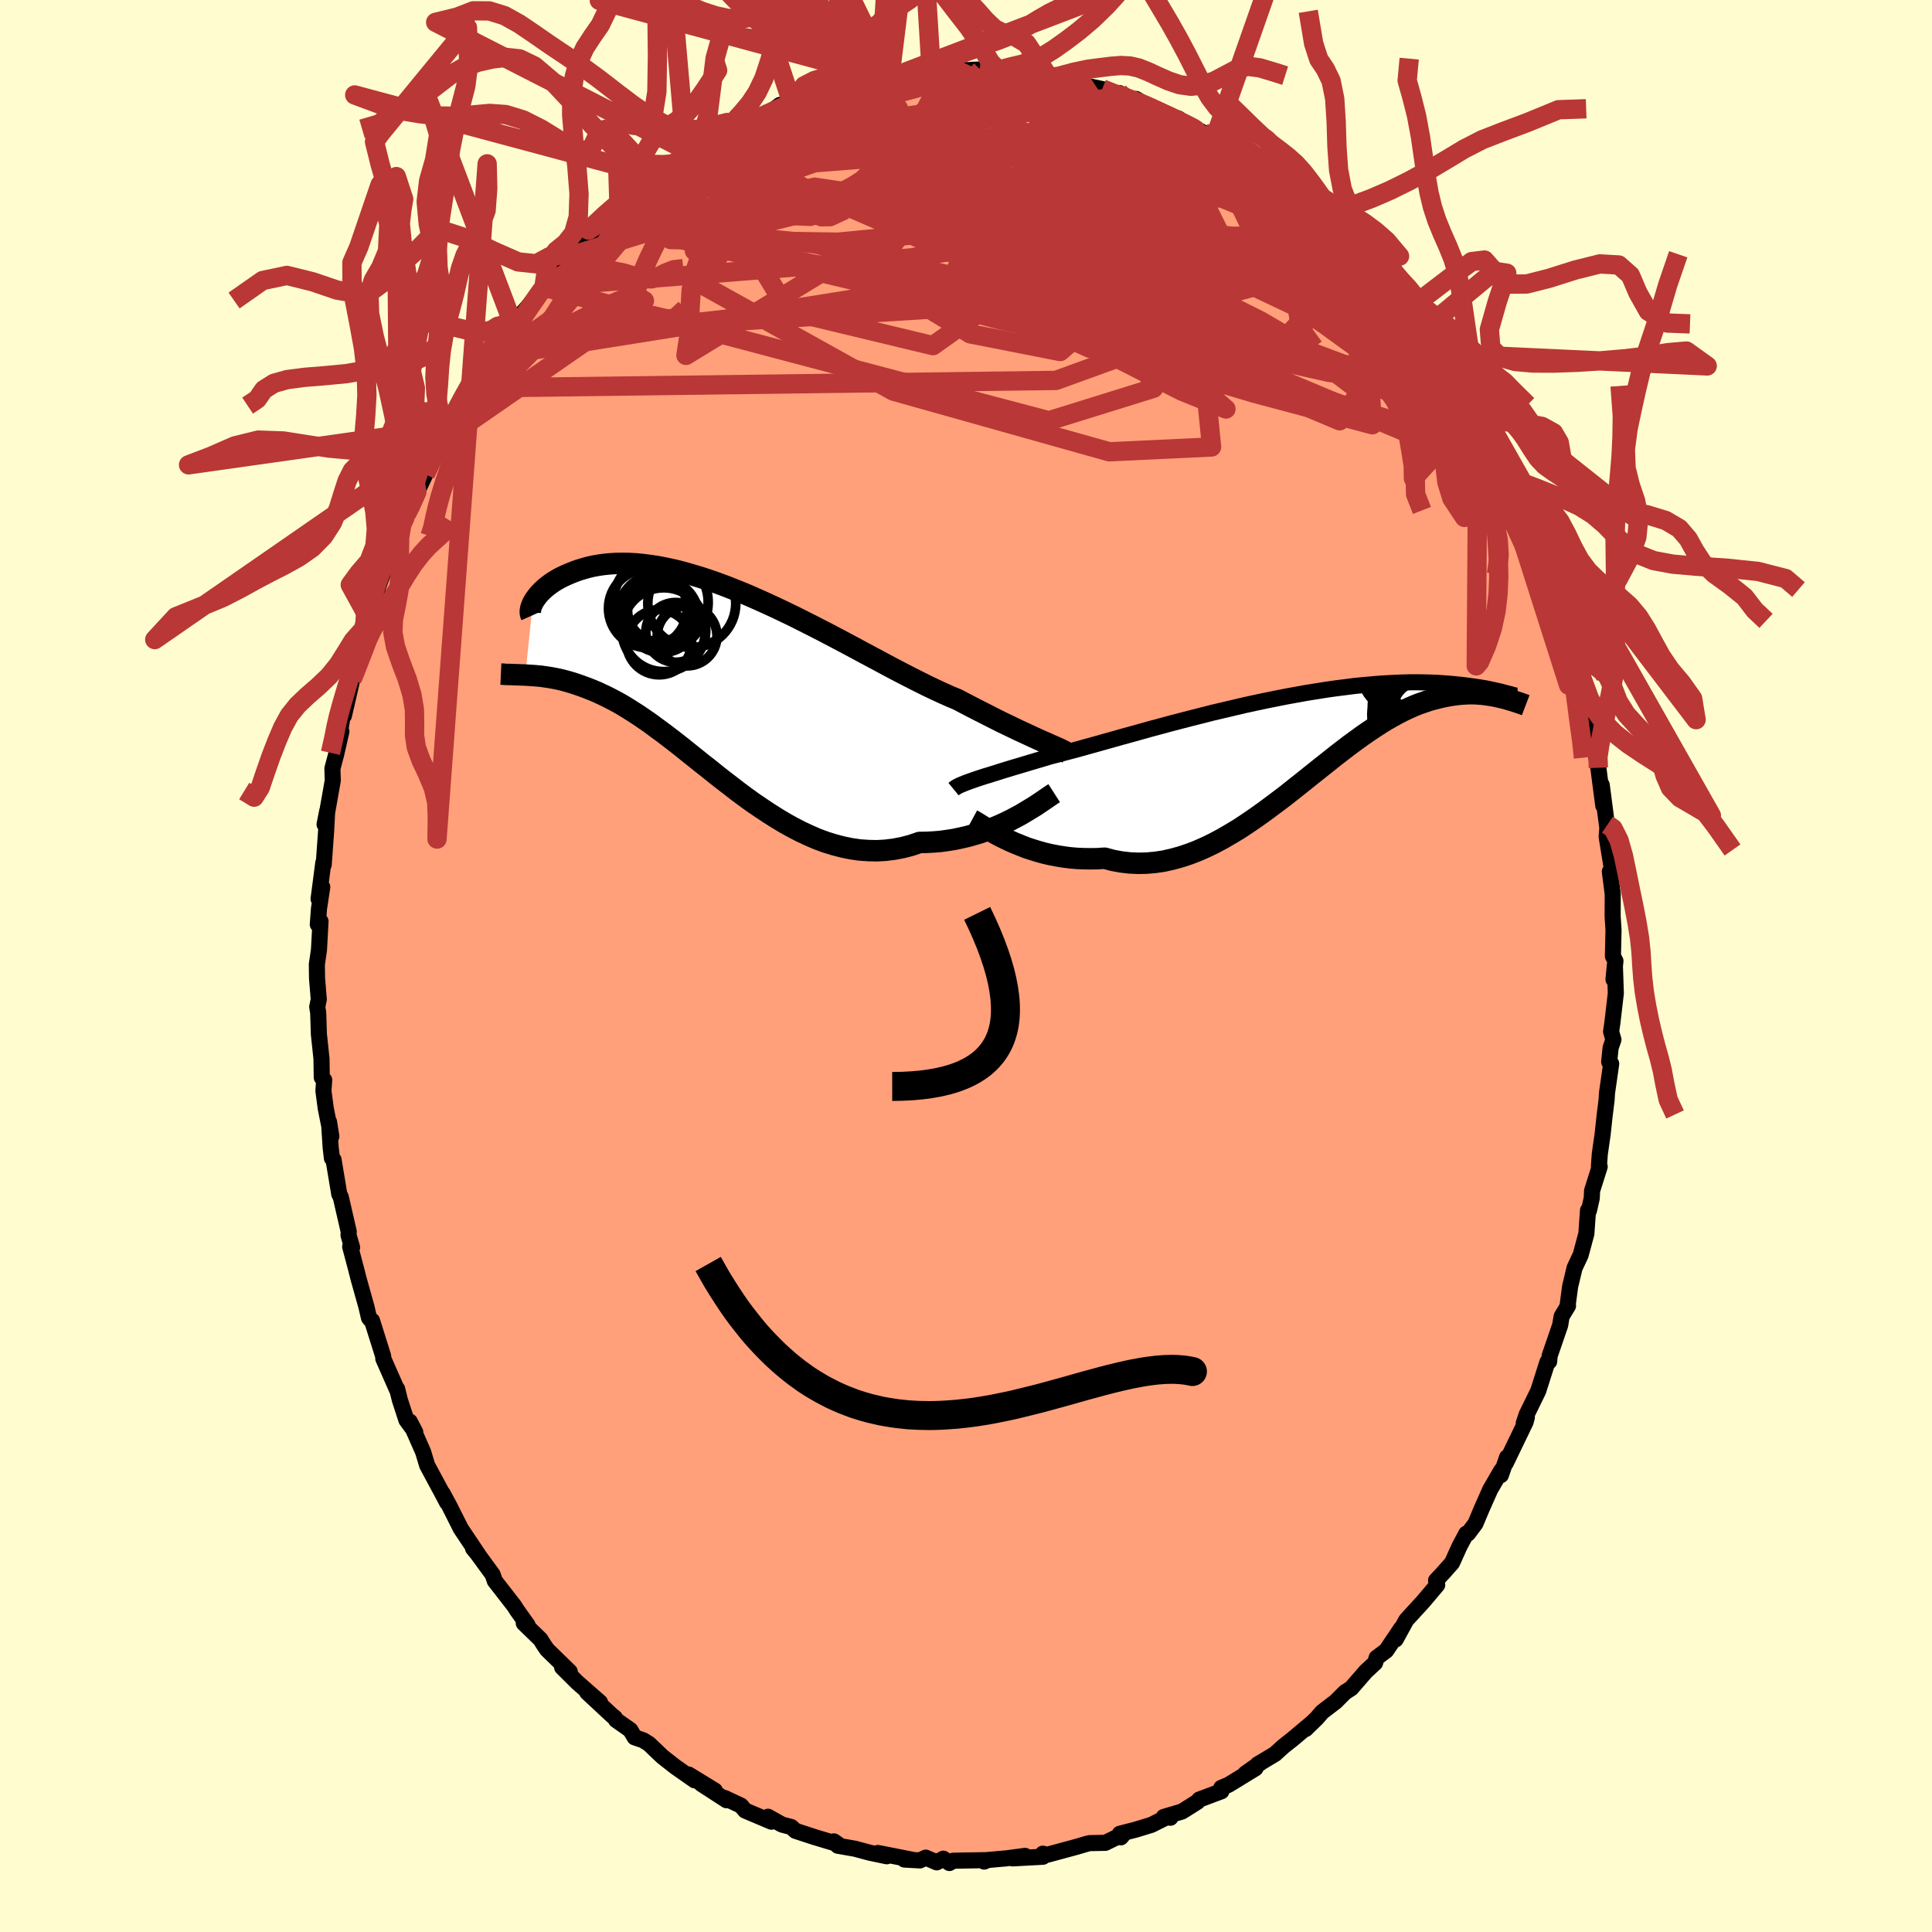 
  <svg viewBox="-100 -100 200 200" xmlns="http://www.w3.org/2000/svg" width="500" height="500" id="face-svg">
    <defs>
      <clipPath id="leftEyeClipPath">
        <polyline points="33.15,6.25 32.73,6.06 32.29,5.86 31.82,5.64 31.32,5.41 30.8,5.17 30.26,4.91 29.7,4.64 29.11,4.36 28.51,4.06 27.88,3.74 27.23,3.41 26.56,3.07 25.88,2.72 25.17,2.35 24.45,1.97 23.7,1.66 22.92,1.31 22.12,0.94 21.28,0.54 20.42,0.11 19.53,-0.34 18.62,-0.81 17.68,-1.3 16.73,-1.81 15.76,-2.33 14.78,-2.85 13.78,-3.39 12.77,-3.93 11.75,-4.47 10.72,-5.01 9.69,-5.54 8.66,-6.06 7.63,-6.58 6.6,-7.08 5.57,-7.57 4.55,-8.04 3.54,-8.49 2.54,-8.93 1.55,-9.33 0.57,-9.72 -0.39,-10.08 -1.34,-10.41 -2.26,-10.71 -3.17,-10.98 -4.05,-11.23 -4.92,-11.45 -5.76,-11.63 -6.57,-11.79 -7.36,-11.91 -8.13,-12.01 -8.87,-12.08 -9.58,-12.12 -10.27,-12.13 -10.92,-12.12 -11.55,-12.08 -12.16,-12.02 -12.73,-11.94 -13.28,-11.84 -13.8,-11.72 -14.29,-11.58 -14.76,-11.44 -15.21,-11.28 -15.63,-11.11 -16.03,-10.94 -16.4,-10.77 -16.76,-10.59 -17.09,-10.4 -17.4,-10.21 -17.69,-10.01 -17.96,-9.81 -18.21,-9.61 -18.44,-9.4 -18.65,-9.2 -18.84,-9 -19.01,-8.8 -19.16,-8.6 -19.3,-8.41 -19.42,-8.22 -19.52,-8.04 -20.3,-0.57 -20,-0.55 -19.69,-0.53 -19.37,-0.51 -19.04,-0.48 -18.7,-0.45 -18.35,-0.4 -18,-0.35 -17.63,-0.29 -17.25,-0.22 -16.86,-0.14 -16.47,-0.05 -16.06,0.06 -15.64,0.18 -15.22,0.31 -14.78,0.46 -14.33,0.62 -13.87,0.79 -13.4,0.98 -12.91,1.18 -12.42,1.41 -11.91,1.65 -11.38,1.92 -10.85,2.2 -10.3,2.51 -9.74,2.85 -9.17,3.21 -8.58,3.59 -7.98,4 -7.37,4.42 -6.75,4.88 -6.11,5.35 -5.46,5.84 -4.8,6.35 -4.12,6.88 -3.44,7.43 -2.74,7.99 -2.03,8.56 -1.3,9.13 -0.57,9.72 0.18,10.31 0.94,10.89 1.7,11.48 2.48,12.06 3.27,12.63 4.08,13.18 4.89,13.72 5.71,14.24 6.54,14.74 7.37,15.2 8.22,15.64 9.07,16.04 9.93,16.41 10.8,16.73 11.67,17 12.55,17.23 13.43,17.41 14.32,17.54 15.21,17.6 16.09,17.62 16.98,17.57 17.87,17.46 18.76,17.29 19.64,17.06 20.52,16.76 21.25,16.75 21.98,16.71 22.7,16.65 23.42,16.55 24.12,16.44 24.82,16.29 25.51,16.13 26.18,15.94 26.84,15.74 27.49,15.51 28.12,15.27 28.73,15.01 29.33,14.74 29.91,14.46 30.46,14.17" />
      </clipPath>
      <clipPath id="rightEyeClipPath">
        <polyline points="-33.51,4.44 -33.17,4.32 -32.8,4.2 -32.4,4.07 -31.97,3.94 -31.52,3.8 -31.04,3.65 -30.54,3.49 -30.01,3.33 -29.46,3.16 -28.88,2.99 -28.28,2.81 -27.65,2.62 -27.01,2.43 -26.33,2.23 -25.64,2.02 -24.97,1.85 -24.26,1.66 -23.51,1.46 -22.72,1.25 -21.9,1.02 -21.03,0.78 -20.14,0.53 -19.21,0.27 -18.26,0 -17.27,-0.27 -16.27,-0.55 -15.24,-0.84 -14.19,-1.12 -13.12,-1.41 -12.05,-1.69 -10.96,-1.97 -9.86,-2.25 -8.76,-2.53 -7.65,-2.79 -6.54,-3.05 -5.44,-3.31 -4.34,-3.55 -3.25,-3.78 -2.16,-4 -1.09,-4.21 -0.04,-4.4 1.01,-4.59 2.03,-4.75 3.03,-4.91 4.02,-5.05 4.98,-5.17 5.91,-5.29 6.82,-5.38 7.71,-5.46 8.56,-5.53 9.39,-5.58 10.19,-5.62 10.96,-5.65 11.71,-5.67 12.42,-5.67 13.1,-5.66 13.75,-5.64 14.38,-5.62 14.97,-5.58 15.54,-5.54 16.08,-5.49 16.6,-5.44 17.09,-5.39 17.55,-5.33 18,-5.27 18.42,-5.21 18.82,-5.15 19.19,-5.09 19.55,-5.03 19.88,-4.96 20.19,-4.89 20.48,-4.83 20.75,-4.77 21.01,-4.71 21.24,-4.65 21.46,-4.59 21.65,-4.54 21.83,-4.49 22,-4.45 21.07,-4.09 20.77,-4.16 20.45,-4.23 20.13,-4.29 19.79,-4.34 19.45,-4.39 19.1,-4.43 18.74,-4.46 18.37,-4.48 17.98,-4.49 17.59,-4.48 17.19,-4.46 16.78,-4.43 16.36,-4.38 15.93,-4.32 15.48,-4.24 15.03,-4.15 14.56,-4.04 14.08,-3.92 13.59,-3.78 13.09,-3.61 12.57,-3.43 12.04,-3.22 11.5,-2.98 10.95,-2.72 10.38,-2.43 9.8,-2.11 9.2,-1.77 8.6,-1.4 7.98,-1 7.35,-0.58 6.7,-0.13 6.04,0.35 5.37,0.84 4.69,1.36 3.99,1.9 3.29,2.46 2.57,3.03 1.84,3.61 1.09,4.21 0.34,4.81 -0.43,5.42 -1.2,6.03 -1.99,6.63 -2.79,7.23 -3.59,7.82 -4.41,8.4 -5.23,8.96 -6.06,9.51 -6.91,10.02 -7.75,10.51 -8.61,10.97 -9.47,11.39 -10.33,11.77 -11.21,12.11 -12.08,12.4 -12.96,12.64 -13.84,12.84 -14.72,12.97 -15.6,13.05 -16.48,13.07 -17.36,13.03 -18.24,12.93 -19.11,12.77 -19.97,12.54 -20.7,12.59 -21.42,12.6 -22.13,12.59 -22.84,12.56 -23.54,12.5 -24.23,12.41 -24.9,12.3 -25.57,12.17 -26.22,12.02 -26.86,11.84 -27.48,11.65 -28.09,11.45 -28.67,11.22 -29.24,10.99 -29.78,10.75" />
      </clipPath>
      <filter id="fuzzy">
        <feTurbulence id="turbulence" baseFrequency="0.05" numOctaves="3" type="noise" result="noise" />
        <feDisplacementMap in="SourceGraphic" in2="noise" scale="2" />
      </filter>
      <linearGradient id="rainbowGradient" x1="0%" y1="0%" x2="100%" y2="0%">
        <stop offset="0%" style="stop-color: rgb(233, 236, 239); stop-opacity: 1" />
        <stop offset="50%" style="stop-color: rgb(0, 0, 0); stop-opacity: 1" />
        <stop offset="100%" style="stop-color: rgb(220, 20, 60); stop-opacity: 1" />
      </linearGradient>
    </defs>
    <rect x="-100" y="-100" width="100%" height="100%" fill="rgb(255, 253, 208)" />
    <polyline id="faceContour" points="67.03,1.39 67.17,-0.11 67.27,2.82 66.91,5.9 66.78,6.79 67.02,7.62 66.73,8.47 66.58,9.92 66.79,10.12 66.36,13.12 66.31,13.89 66.1,15.59 65.91,17.36 65.61,19.47 65.52,20.74 65.6,20.77 64.81,23.27 64.78,24.02 64.49,25.31 64.39,25.3 64.22,27.71 63.63,29.91 63,31.25 62.54,33.17 62.3,34.97 62.32,35.18 61.66,36.27 61.51,37.18 60.42,40.35 60.37,40.94 60.19,40.99 59.24,43.98 58.05,46.41 57.74,47.32 58.06,46.72 57.93,47.2 55.88,51.45 56.01,50.86 55.37,52.71 55.42,52.21 54.27,54.19 53.36,56.24 52.74,57.72 51.97,58.75 51.79,58.76 51.09,60.07 50.32,61.78 49.39,62.83 48.66,63.61 48.78,64.07 47.33,65.79 46.34,66.87 45.58,67.7 44.48,69.71 45.03,68.59 43.5,70.87 42.51,71.61 42.35,72.14 41.38,73.04 39.88,74.77 39.24,75.18 38.26,76.16 36.86,77.23 36.32,77.86 35.16,78.99 35.87,78.3 33.75,80.08 32.86,80.78 31.98,81.58 30.19,82.65 30.5,82.48 28.92,83.6 29.97,83.05 27.18,84.76 26.42,85.08 26.44,85.43 24.15,86.29 23.96,86.52 22.36,87.53 20.47,88.09 21.16,88.17 20.91,88.05 19.19,88.91 17.59,89.4 15.92,89.83 16.03,90.2 16.33,89.84 14.42,90.77 12.8,90.8 12.54,90.86 11.45,91.18 8.39,92.01 7.96,91.89 7.96,92.21 4.82,92.38 6.11,92.12 4.14,92.38 2.09,92.56 1.88,92.71 2.22,92.56 -1.32,92.62 -1.72,92.86 -2.35,92.41 -3.03,92.79 -4.17,92.3 -4.77,92.59 -6.38,92.5 -5.61,92.51 -9.12,91.82 -8.2,92.16 -9.97,91.79 -11.49,91.38 -13.27,91.07 -13.68,90.62 -13.27,90.9 -15.69,90.17 -17.65,89.53 -18.09,89.13 -19.05,88.88 -20.49,88.07 -20.14,88.58 -22.86,87.43 -23.29,86.92 -24.97,86.13 -24.79,86.36 -27.38,84.68 -27.84,84.25 -26,85.36 -28.71,83.7 -28.09,84.3 -30.09,82.9 -31.43,81.85 -32.81,80.53 -33.42,80.15 -34.3,79.85 -34.75,79.09 -36.23,78.05 -36.35,77.82 -36.64,77.59 -39.22,75.19 -37.89,76.22 -40.22,74.18 -41.81,72.6 -41.02,73.05 -43.36,70.77 -43.71,70.26 -44.06,69.7 -45.78,68.03 -45.39,68.22 -46.49,66.68 -46.76,66.25 -46.93,66.03 -48.78,63.65 -49,63 -50.73,60.63 -51.03,60.29 -50.45,61 -52.3,58.24 -53.46,55.93 -54.17,54.61 -53.72,55.54 -54.21,54.61 -55.78,51.69 -56.2,50.3 -57.08,48.3 -57.58,47.16 -57.01,48.26 -57.93,47 -58.61,44.91 -58.89,43.78 -58.86,43.96 -60.32,40.65 -60.33,40.4 -61.49,36.71 -61.64,36.62 -61.8,36.43 -62.07,35.27 -62.88,32.38 -63.12,31.43 -63.75,29.05 -63.55,29.13 -63.92,27.87 -63.9,27.5 -64.72,23.93 -64.88,23.61 -65.47,20.06 -65.64,19.9 -65.77,18.79 -65.94,16.14 -65.7,17.64 -66.28,14.73 -66.52,12.92 -66.44,11.8 -66.69,11.54 -66.72,9.6 -66.99,7.05 -67.06,4.85 -67.16,4.23 -67,3.46 -67.18,1.28 -67.2,-0.17 -66.98,-1.67 -66.82,-4.62 -67.1,-4.3 -66.98,-5.93 -66.64,-8.17 -67.02,-6.94 -66.53,-10.7 -66.49,-10.49 -66.24,-13.97 -66.13,-16.03 -66.4,-14.66 -66.14,-15.87 -65.55,-19.2 -65.59,-20.44 -65.21,-21.87 -64.66,-24.28 -64.83,-24.04 -64.43,-26.5 -64.4,-25.91 -63.62,-29.28 -63.55,-29.65 -62.94,-31.47 -62.48,-33.32 -62.27,-35.04 -62.06,-34.79 -61.78,-35.89 -61.01,-38.62 -60.85,-39.23 -60.46,-40.36 -59.29,-43.23 -58.66,-45.16 -58.57,-45.69 -58.02,-46.55 -57.69,-46.91 -56.85,-49.07 -56.92,-49.43 -56.76,-49.21 -55.97,-50.89 -54.57,-54.29 -53.34,-55.88 -53.09,-56.48 -53.95,-55.63 -51.35,-59.83 -52.26,-58.41 -50.87,-60.23 -50.35,-61.5 -49.14,-63.08 -48.26,-64.38 -48.42,-64.36 -47.81,-65.28 -47.25,-65.49 -46.78,-66.65 -45.42,-68.17 -43.66,-70.33 -43.69,-70.27 -42.74,-71.6 -40.92,-73.75 -41.26,-73.42 -39.63,-74.58 -38.71,-75.46 -37.33,-76.84 -37.24,-77.04 -36.13,-78.27 -36.32,-77.73 -35.91,-78.3 -34.2,-79.99 -33.87,-80.18 -32.83,-80.99 -31.88,-81.74 -31.16,-82.04 -30.52,-82.62 -28.53,-83.74 -28.27,-84.1 -27.55,-84.35 -25.27,-86.22 -24.4,-86.32 -23.48,-86.74 -24.04,-86.58 -20.34,-88.41 -20.46,-88.13 -20.47,-88.24 -19.26,-89.14 -17.17,-89.46 -17.85,-89.42 -17.2,-89.42 -14.48,-90.44 -13.9,-90.58 -12.31,-91.4 -12.92,-91.07 -10.69,-91.33 -7.27,-92.35 -8.79,-92.07 -8.39,-91.86 -7.73,-91.98 -5.32,-92.32 -3.63,-92.79 -3.78,-92.4 -3.23,-92.65 -1.03,-92.78 1.54,-92.7 0.52,-92.77 2.66,-92.85 1.43,-92.8 3.66,-92.82 3.9,-92.4 6.62,-92.53 6.97,-92.35 8.72,-91.79 8.11,-91.87 9.38,-91.9 11.87,-91.49 12.19,-91.18 14.11,-90.78 15.7,-90.02 15.87,-90.37 16.03,-89.92 17.96,-89.4 17.61,-89.76 19.47,-88.62 22.03,-87.71 20.67,-88.02 23.23,-86.94 25.15,-85.98 24.77,-86.18 25.44,-85.91 26.71,-85.19 26.06,-85.63 29.79,-82.98 29.75,-82.98 31.76,-81.88 31.5,-82.13 33.05,-80.91 33.07,-80.76 34.5,-79.47 35.43,-78.78 35.16,-78.92 37.51,-76.8 38.15,-76.59 38.5,-76.31 39.83,-74.69 41.29,-73.42 41.51,-73.18 43.27,-70.83 42.64,-71.75 43.25,-70.93 44.35,-69.65 44.98,-68.77 46.35,-67.49 47.61,-65.8 47.02,-66.38 47.23,-65.75 49.29,-63.04 49.08,-63.41 49.94,-61.55 50.22,-61.52 51.06,-60.26 52.69,-57.79 52.75,-57.48 53,-56.73 54.34,-54.3 54.55,-54.04 56.37,-50.72 56.44,-50.05 56.8,-49.22 56.63,-50.22 58.04,-46.99 57.63,-47.59 58.68,-44.96 59.37,-43.89 59.6,-42.84 60.24,-40.75 61.34,-38.25 60.84,-39.05 62.32,-35.16 61.76,-36.33 62.05,-35.36 62.75,-33.06 62.91,-32.18 63.54,-29.61 63.73,-28.82 63.91,-27.57 64.51,-25.69 64.87,-24.19 65.2,-22 65.19,-21.91 65.46,-20.52 65.97,-16.6 65.81,-18.74 66.4,-14.23 66.4,-14.63 66.43,-14.74 66.32,-13.39 66.85,-10.12 66.65,-9.77 66.95,-7.45 66.94,-5.12 67.03,-3.74 66.97,-1.01 67.23,-0.52 67.03,1.39 67.17,-0.11" fill="rgb(255, 160, 122)" stroke="black" stroke-width="1.667" stroke-linejoin="round" filter="url(#fuzzy)" />
    <g transform="translate(34.32 -23.7)">
      <polyline id="rightCountour" points="-33.51,4.44 -33.17,4.32 -32.8,4.2 -32.4,4.07 -31.97,3.94 -31.52,3.8 -31.04,3.65 -30.54,3.49 -30.01,3.33 -29.46,3.16 -28.88,2.99 -28.28,2.81 -27.65,2.62 -27.01,2.43 -26.33,2.23 -25.64,2.02 -24.97,1.85 -24.26,1.66 -23.51,1.46 -22.72,1.25 -21.9,1.02 -21.03,0.78 -20.14,0.53 -19.21,0.27 -18.26,0 -17.27,-0.27 -16.27,-0.55 -15.24,-0.84 -14.19,-1.12 -13.12,-1.41 -12.05,-1.69 -10.96,-1.97 -9.86,-2.25 -8.76,-2.53 -7.65,-2.79 -6.54,-3.05 -5.44,-3.31 -4.34,-3.55 -3.25,-3.78 -2.16,-4 -1.09,-4.21 -0.04,-4.4 1.01,-4.59 2.03,-4.75 3.03,-4.91 4.02,-5.05 4.98,-5.17 5.91,-5.29 6.82,-5.38 7.71,-5.46 8.56,-5.53 9.39,-5.58 10.19,-5.62 10.96,-5.65 11.71,-5.67 12.42,-5.67 13.1,-5.66 13.75,-5.64 14.38,-5.62 14.97,-5.58 15.54,-5.54 16.08,-5.49 16.6,-5.44 17.09,-5.39 17.55,-5.33 18,-5.27 18.42,-5.21 18.82,-5.15 19.19,-5.09 19.55,-5.03 19.88,-4.96 20.19,-4.89 20.48,-4.83 20.75,-4.77 21.01,-4.71 21.24,-4.65 21.46,-4.59 21.65,-4.54 21.83,-4.49 22,-4.45 21.07,-4.09 20.77,-4.16 20.45,-4.23 20.13,-4.29 19.79,-4.34 19.45,-4.39 19.1,-4.43 18.74,-4.46 18.37,-4.48 17.98,-4.49 17.59,-4.48 17.19,-4.46 16.78,-4.43 16.36,-4.38 15.93,-4.32 15.48,-4.24 15.03,-4.15 14.56,-4.04 14.08,-3.92 13.59,-3.78 13.09,-3.61 12.57,-3.43 12.04,-3.22 11.5,-2.98 10.95,-2.72 10.38,-2.43 9.8,-2.11 9.2,-1.77 8.6,-1.4 7.98,-1 7.35,-0.58 6.7,-0.13 6.04,0.35 5.37,0.84 4.69,1.36 3.99,1.9 3.29,2.46 2.57,3.03 1.84,3.61 1.09,4.21 0.34,4.81 -0.43,5.42 -1.2,6.03 -1.99,6.63 -2.79,7.23 -3.59,7.82 -4.41,8.4 -5.23,8.96 -6.06,9.51 -6.91,10.02 -7.75,10.51 -8.61,10.97 -9.47,11.39 -10.33,11.77 -11.21,12.11 -12.08,12.4 -12.96,12.64 -13.84,12.84 -14.72,12.97 -15.6,13.05 -16.48,13.07 -17.36,13.03 -18.24,12.93 -19.11,12.77 -19.97,12.54 -20.7,12.59 -21.42,12.6 -22.13,12.59 -22.84,12.56 -23.54,12.5 -24.23,12.41 -24.9,12.3 -25.57,12.17 -26.22,12.02 -26.86,11.84 -27.48,11.65 -28.09,11.45 -28.67,11.22 -29.24,10.99 -29.78,10.75" fill="white" stroke="white" stroke-width="0" stroke-linejoin="round" filter="url(#fuzzy)" />
    </g>
    <g transform="translate(-25.32 -29.55)">
      <polyline id="leftCountour" points="33.15,6.25 32.73,6.06 32.29,5.86 31.82,5.64 31.32,5.41 30.8,5.17 30.26,4.91 29.7,4.64 29.11,4.36 28.51,4.06 27.88,3.74 27.23,3.41 26.56,3.07 25.88,2.72 25.17,2.35 24.45,1.97 23.7,1.66 22.92,1.31 22.12,0.94 21.28,0.54 20.42,0.11 19.53,-0.34 18.62,-0.81 17.68,-1.3 16.73,-1.81 15.76,-2.33 14.78,-2.85 13.78,-3.39 12.77,-3.93 11.75,-4.47 10.72,-5.01 9.69,-5.54 8.66,-6.06 7.63,-6.58 6.6,-7.08 5.57,-7.57 4.55,-8.04 3.54,-8.49 2.54,-8.93 1.55,-9.33 0.57,-9.72 -0.39,-10.08 -1.34,-10.41 -2.26,-10.71 -3.17,-10.98 -4.05,-11.23 -4.92,-11.45 -5.76,-11.63 -6.57,-11.79 -7.36,-11.91 -8.13,-12.01 -8.87,-12.08 -9.58,-12.12 -10.27,-12.13 -10.92,-12.12 -11.55,-12.08 -12.16,-12.02 -12.73,-11.94 -13.28,-11.84 -13.8,-11.72 -14.29,-11.58 -14.76,-11.44 -15.21,-11.28 -15.63,-11.11 -16.03,-10.94 -16.4,-10.77 -16.76,-10.59 -17.09,-10.4 -17.4,-10.21 -17.69,-10.01 -17.96,-9.81 -18.21,-9.61 -18.44,-9.4 -18.65,-9.2 -18.84,-9 -19.01,-8.8 -19.16,-8.6 -19.3,-8.41 -19.42,-8.22 -19.52,-8.04 -20.3,-0.57 -20,-0.55 -19.69,-0.53 -19.37,-0.51 -19.04,-0.48 -18.7,-0.45 -18.35,-0.4 -18,-0.35 -17.63,-0.29 -17.25,-0.22 -16.86,-0.14 -16.47,-0.05 -16.06,0.06 -15.64,0.18 -15.22,0.31 -14.78,0.46 -14.33,0.62 -13.87,0.79 -13.4,0.98 -12.91,1.18 -12.42,1.41 -11.91,1.65 -11.38,1.92 -10.85,2.2 -10.3,2.51 -9.74,2.85 -9.17,3.21 -8.58,3.59 -7.98,4 -7.37,4.42 -6.75,4.88 -6.11,5.35 -5.46,5.84 -4.8,6.35 -4.12,6.88 -3.44,7.43 -2.74,7.99 -2.03,8.56 -1.3,9.13 -0.57,9.72 0.18,10.31 0.94,10.89 1.7,11.48 2.48,12.06 3.27,12.63 4.08,13.18 4.89,13.72 5.71,14.24 6.54,14.74 7.37,15.2 8.22,15.64 9.07,16.04 9.93,16.41 10.8,16.73 11.67,17 12.55,17.23 13.43,17.41 14.32,17.54 15.21,17.6 16.09,17.62 16.98,17.57 17.87,17.46 18.76,17.29 19.64,17.06 20.52,16.76 21.25,16.75 21.98,16.71 22.7,16.65 23.42,16.55 24.12,16.44 24.82,16.29 25.51,16.13 26.18,15.94 26.84,15.74 27.49,15.51 28.12,15.27 28.73,15.01 29.33,14.74 29.91,14.46 30.46,14.17" fill="white" stroke="white" stroke-width="0" stroke-linejoin="round" filter="url(#fuzzy)" />
    </g>
    <g transform="translate(34.32 -23.7)">
      <polyline id="rightUpper" points="-35.61,5.39 -35.5,5.3 -35.38,5.22 -35.23,5.13 -35.06,5.04 -34.86,4.95 -34.64,4.86 -34.4,4.76 -34.13,4.66 -33.83,4.55 -33.51,4.44 -33.17,4.32 -32.8,4.2 -32.4,4.07 -31.97,3.94 -31.52,3.8 -31.04,3.65 -30.54,3.49 -30.01,3.33 -29.46,3.16 -28.88,2.99 -28.28,2.81 -27.65,2.62 -27.01,2.43 -26.33,2.23 -25.64,2.02 -24.97,1.85 -24.26,1.66 -23.51,1.46 -22.72,1.25 -21.9,1.02 -21.03,0.78 -20.14,0.53 -19.21,0.27 -18.26,0 -17.27,-0.27 -16.27,-0.55 -15.24,-0.84 -14.19,-1.12 -13.12,-1.41 -12.05,-1.69 -10.96,-1.97 -9.86,-2.25 -8.76,-2.53 -7.65,-2.79 -6.54,-3.05 -5.44,-3.31 -4.34,-3.55 -3.25,-3.78 -2.16,-4 -1.09,-4.21 -0.04,-4.4 1.01,-4.59 2.03,-4.75 3.03,-4.91 4.02,-5.05 4.98,-5.17 5.91,-5.29 6.82,-5.38 7.71,-5.46 8.56,-5.53 9.39,-5.58 10.19,-5.62 10.96,-5.65 11.71,-5.67 12.42,-5.67 13.1,-5.66 13.75,-5.64 14.38,-5.62 14.97,-5.58 15.54,-5.54 16.08,-5.49 16.6,-5.44 17.09,-5.39 17.55,-5.33 18,-5.27 18.42,-5.21 18.82,-5.15 19.19,-5.09 19.55,-5.03 19.88,-4.96 20.19,-4.89 20.48,-4.83 20.75,-4.77 21.01,-4.71 21.24,-4.65 21.46,-4.59 21.65,-4.54 21.83,-4.49 22,-4.45 22.15,-4.41 22.28,-4.37 22.4,-4.34 22.5,-4.32 22.59,-4.3 22.67,-4.29 22.73,-4.29 22.78,-4.29 22.82,-4.3 22.85,-4.32" fill="none" stroke="black" stroke-width="1.667" stroke-linejoin="round" filter="url(#fuzzy)" />
      <polyline id="rightLower" points="-33.7,8.57 -33.46,8.7 -33.18,8.87 -32.87,9.06 -32.52,9.28 -32.14,9.51 -31.72,9.75 -31.28,10 -30.81,10.25 -30.31,10.5 -29.78,10.75 -29.24,10.99 -28.67,11.22 -28.09,11.45 -27.48,11.65 -26.86,11.84 -26.22,12.02 -25.57,12.17 -24.9,12.3 -24.23,12.41 -23.54,12.5 -22.84,12.56 -22.13,12.59 -21.42,12.6 -20.7,12.59 -19.97,12.54 -19.11,12.77 -18.24,12.93 -17.36,13.03 -16.48,13.07 -15.6,13.05 -14.72,12.97 -13.84,12.84 -12.96,12.64 -12.08,12.4 -11.21,12.11 -10.33,11.77 -9.47,11.39 -8.61,10.97 -7.75,10.51 -6.91,10.02 -6.06,9.51 -5.23,8.96 -4.41,8.4 -3.59,7.82 -2.79,7.23 -1.99,6.63 -1.2,6.03 -0.43,5.42 0.34,4.81 1.09,4.21 1.84,3.61 2.57,3.03 3.29,2.46 3.99,1.9 4.69,1.36 5.37,0.84 6.04,0.35 6.7,-0.13 7.35,-0.58 7.98,-1 8.6,-1.4 9.2,-1.77 9.8,-2.11 10.38,-2.43 10.95,-2.72 11.5,-2.98 12.04,-3.22 12.57,-3.43 13.09,-3.61 13.59,-3.78 14.08,-3.92 14.56,-4.04 15.03,-4.15 15.48,-4.24 15.93,-4.32 16.36,-4.38 16.78,-4.43 17.19,-4.46 17.59,-4.48 17.98,-4.49 18.37,-4.48 18.74,-4.46 19.1,-4.43 19.45,-4.39 19.79,-4.34 20.13,-4.29 20.45,-4.23 20.77,-4.16 21.07,-4.09 21.37,-4.02 21.65,-3.94 21.93,-3.86 22.2,-3.78 22.46,-3.7 22.71,-3.62 22.95,-3.54 23.18,-3.46 23.41,-3.38 23.62,-3.3" fill="none" stroke="black" stroke-width="2.222" stroke-linejoin="round" filter="url(#fuzzy)" />
      <circle r="3.254" cx="12.792" cy="-5.705" stroke="black" fill="none" stroke-width="1.0" filter="url(#fuzzy)" clip-path="url(#rightEyeClipPath)" /><circle r="4.27" cx="13.607" cy="-3.39" stroke="black" fill="none" stroke-width="1.0" filter="url(#fuzzy)" clip-path="url(#rightEyeClipPath)" /><circle r="4.234" cx="12.267" cy="-6.72" stroke="black" fill="none" stroke-width="1.0" filter="url(#fuzzy)" clip-path="url(#rightEyeClipPath)" /><circle r="3.888" cx="11.632" cy="-3.25" stroke="black" fill="none" stroke-width="1.0" filter="url(#fuzzy)" clip-path="url(#rightEyeClipPath)" /><circle r="4.906" cx="14.422" cy="-1.915" stroke="black" fill="none" stroke-width="1.0" filter="url(#fuzzy)" clip-path="url(#rightEyeClipPath)" /><circle r="3.7" cx="11.392" cy="-2.32" stroke="black" fill="none" stroke-width="1.0" filter="url(#fuzzy)" clip-path="url(#rightEyeClipPath)" /><circle r="4.304" cx="12.937" cy="-5.635" stroke="black" fill="none" stroke-width="1.0" filter="url(#fuzzy)" clip-path="url(#rightEyeClipPath)" /><circle r="4.06" cx="10.647" cy="-6.76" stroke="black" fill="none" stroke-width="1.0" filter="url(#fuzzy)" clip-path="url(#rightEyeClipPath)" /><circle r="3.004" cx="12.862" cy="-2.79" stroke="black" fill="none" stroke-width="1.0" filter="url(#fuzzy)" clip-path="url(#rightEyeClipPath)" /><circle r="4.272" cx="12.157" cy="-4.42" stroke="black" fill="none" stroke-width="1.0" filter="url(#fuzzy)" clip-path="url(#rightEyeClipPath)" />
      </g>
    <g transform="translate(-25.32 -29.55)">
      <polyline id="leftUpper" points="35.91,7.57 35.76,7.47 35.58,7.36 35.37,7.25 35.13,7.13 34.87,7.01 34.58,6.88 34.26,6.74 33.92,6.59 33.55,6.42 33.15,6.25 32.73,6.06 32.29,5.86 31.82,5.64 31.32,5.41 30.8,5.17 30.26,4.91 29.7,4.64 29.11,4.36 28.51,4.06 27.88,3.74 27.23,3.41 26.56,3.07 25.88,2.72 25.17,2.35 24.45,1.97 23.7,1.66 22.92,1.31 22.12,0.94 21.28,0.54 20.42,0.11 19.53,-0.34 18.62,-0.81 17.68,-1.3 16.73,-1.81 15.76,-2.33 14.78,-2.85 13.78,-3.39 12.77,-3.93 11.75,-4.47 10.72,-5.01 9.69,-5.54 8.66,-6.06 7.63,-6.58 6.6,-7.08 5.57,-7.57 4.55,-8.04 3.54,-8.49 2.54,-8.93 1.55,-9.33 0.57,-9.72 -0.39,-10.08 -1.34,-10.41 -2.26,-10.71 -3.17,-10.98 -4.05,-11.23 -4.92,-11.45 -5.76,-11.63 -6.57,-11.79 -7.36,-11.91 -8.13,-12.01 -8.87,-12.08 -9.58,-12.12 -10.27,-12.13 -10.92,-12.12 -11.55,-12.08 -12.16,-12.02 -12.73,-11.94 -13.28,-11.84 -13.8,-11.72 -14.29,-11.58 -14.76,-11.44 -15.21,-11.28 -15.63,-11.11 -16.03,-10.94 -16.4,-10.77 -16.76,-10.59 -17.09,-10.4 -17.4,-10.21 -17.69,-10.01 -17.96,-9.81 -18.21,-9.61 -18.44,-9.4 -18.65,-9.2 -18.84,-9 -19.01,-8.8 -19.16,-8.6 -19.3,-8.41 -19.42,-8.22 -19.52,-8.04 -19.6,-7.86 -19.67,-7.69 -19.72,-7.54 -19.75,-7.39 -19.78,-7.25 -19.78,-7.12 -19.78,-7 -19.76,-6.89 -19.72,-6.79 -19.68,-6.7" fill="none" stroke="black" stroke-width="2.222" stroke-linejoin="round" filter="url(#fuzzy)" />
      <polyline id="leftLower" points="34.45,11.66 34.2,11.82 33.92,12.01 33.6,12.23 33.25,12.47 32.86,12.73 32.44,13.01 31.98,13.29 31.5,13.58 31,13.88 30.46,14.17 29.91,14.46 29.33,14.74 28.73,15.01 28.12,15.27 27.49,15.51 26.84,15.74 26.18,15.94 25.51,16.13 24.82,16.29 24.12,16.44 23.42,16.55 22.7,16.65 21.98,16.71 21.25,16.75 20.52,16.76 19.64,17.06 18.76,17.29 17.87,17.46 16.98,17.57 16.09,17.62 15.21,17.6 14.32,17.54 13.43,17.41 12.55,17.23 11.67,17 10.8,16.73 9.93,16.41 9.07,16.04 8.22,15.64 7.37,15.2 6.54,14.74 5.71,14.24 4.89,13.72 4.08,13.18 3.27,12.63 2.48,12.06 1.7,11.48 0.94,10.89 0.18,10.31 -0.57,9.72 -1.3,9.13 -2.03,8.56 -2.74,7.99 -3.44,7.43 -4.12,6.88 -4.8,6.35 -5.46,5.84 -6.11,5.35 -6.75,4.88 -7.37,4.42 -7.98,4 -8.58,3.59 -9.17,3.21 -9.74,2.85 -10.3,2.51 -10.85,2.2 -11.38,1.92 -11.91,1.65 -12.42,1.41 -12.91,1.18 -13.4,0.98 -13.87,0.79 -14.33,0.62 -14.78,0.46 -15.22,0.31 -15.64,0.18 -16.06,0.06 -16.47,-0.05 -16.86,-0.14 -17.25,-0.22 -17.63,-0.29 -18,-0.35 -18.35,-0.4 -18.7,-0.45 -19.04,-0.48 -19.37,-0.51 -19.69,-0.53 -20,-0.55 -20.3,-0.57 -20.6,-0.58 -20.88,-0.59 -21.15,-0.6 -21.42,-0.61 -21.67,-0.62 -21.92,-0.63 -22.16,-0.63 -22.39,-0.64 -22.61,-0.66 -22.83,-0.67" fill="none" stroke="black" stroke-width="2.222" stroke-linejoin="round" filter="url(#fuzzy)" />
      <circle r="4.552" cx="-3.068" cy="-7.975" stroke="black" fill="none" stroke-width="1.0" filter="url(#fuzzy)" clip-path="url(#leftEyeClipPath)" /><circle r="4.072" cx="-7.618" cy="-7.47" stroke="black" fill="none" stroke-width="1.0" filter="url(#fuzzy)" clip-path="url(#leftEyeClipPath)" /><circle r="3.802" cx="-6.808" cy="-7.11" stroke="black" fill="none" stroke-width="1.0" filter="url(#fuzzy)" clip-path="url(#leftEyeClipPath)" /><circle r="3.78" cx="-6.163" cy="-6.67" stroke="black" fill="none" stroke-width="1.0" filter="url(#fuzzy)" clip-path="url(#leftEyeClipPath)" /><circle r="3.366" cx="-6.448" cy="-3.96" stroke="black" fill="none" stroke-width="1.0" filter="url(#fuzzy)" clip-path="url(#leftEyeClipPath)" /><circle r="3.096" cx="-3.553" cy="-4.615" stroke="black" fill="none" stroke-width="1.0" filter="url(#fuzzy)" clip-path="url(#leftEyeClipPath)" /><circle r="4.342" cx="-5.968" cy="-5.265" stroke="black" fill="none" stroke-width="1.0" filter="url(#fuzzy)" clip-path="url(#leftEyeClipPath)" /><circle r="3.094" cx="-4.733" cy="-4.985" stroke="black" fill="none" stroke-width="1.0" filter="url(#fuzzy)" clip-path="url(#leftEyeClipPath)" /><circle r="4.898" cx="-6.268" cy="-8.095" stroke="black" fill="none" stroke-width="1.0" filter="url(#fuzzy)" clip-path="url(#leftEyeClipPath)" /><circle r="3.256" cx="-6.458" cy="-7.275" stroke="black" fill="none" stroke-width="1.0" filter="url(#fuzzy)" clip-path="url(#leftEyeClipPath)" />
    </g>
    <g id="hairs">
      <polyline points="-12.92,-91.07 -10.7,-91.45 -9.02,-91.73 -7.78,-91.83 -6.56,-91.84 -5.14,-91.85 -3.55,-91.87 -1.88,-91.9 -0.2,-91.92 1.44,-91.92 3.01,-91.9 4.47,-91.87 5.75,-91.84 6.8,-91.82 7.59,-91.82 8.12,-91.84 8.4,-91.88 8.45,-91.92 8.3,-91.96 7.96,-92.03" fill="none" stroke="rgb(185, 55, 55)" stroke-width="2" stroke-linejoin="round" filter="url(#fuzzy)" /><polyline points="-24.04,-86.58 -21.48,-87.54 -19.66,-87.63 -17.63,-87.38 -15.13,-86.9 -12.16,-86.23 -8.75,-85.37 -4.92,-84.36 -0.72,-83.23 3.8,-81.97 8.58,-80.57 13.58,-79.03 18.77,-77.36 24.1,-75.59 29.49,-73.71 35,-71.65 40.72,-69.41" fill="none" stroke="rgb(185, 55, 55)" stroke-width="2" stroke-linejoin="round" filter="url(#fuzzy)" /><polyline points="59.6,-42.84 60.24,-40.96 60.75,-39.52 61.11,-38.45 61.33,-37.68 61.45,-37.15 61.47,-36.82 61.38,-36.7 61.15,-36.88 60.76,-37.44 60.18,-38.47 59.4,-40.04 58.39,-42.18 57.12,-44.95 55.54,-48.42 53.66,-52.61 51.53,-57.51" fill="none" stroke="rgb(185, 55, 55)" stroke-width="2" stroke-linejoin="round" filter="url(#fuzzy)" /><polyline points="-7.73,-91.98 -5.82,-92.28 -4.59,-92.46 -3.67,-92.54 -2.82,-92.59 -2.04,-92.6 -1.46,-92.58 -1.17,-92.51 -1.19,-92.39 -1.49,-92.2 -2.04,-91.95 -2.84,-91.63 -3.91,-91.25 -5.32,-90.82 -7.15,-90.34 -9.41,-89.79 -12.15,-89.17 -15.44,-88.43 -19.42,-87.52" fill="none" stroke="rgb(185, 55, 55)" stroke-width="2" stroke-linejoin="round" filter="url(#fuzzy)" /><polyline points="-37.33,-76.84 -36.68,-77.19 -35.28,-77.54 -33.24,-77.83 -30.52,-78.16 -27.17,-78.5 -23.24,-78.81 -18.82,-79.06 -13.99,-79.25 -8.78,-79.42 -3.26,-79.56 2.56,-79.68 8.6,-79.78 14.83,-79.84 21.22,-79.87 27.82,-79.77" fill="none" stroke="rgb(185, 55, 55)" stroke-width="2" stroke-linejoin="round" filter="url(#fuzzy)" /><polyline points="-20.46,-88.13 -20,-88.45 -19.06,-88.88 -18.05,-89.25 -17.04,-89.58 -16.01,-89.91 -14.96,-90.26 -13.99,-90.58 -13.13,-90.85 -12.45,-91.04 -11.97,-91.14 -11.75,-91.15 -11.82,-91.07 -12.17,-90.89 -12.77,-90.63 -13.62,-90.29 -14.76,-89.86 -16.28,-89.3 -18.32,-88.57 -20.94,-87.62" fill="none" stroke="rgb(185, 55, 55)" stroke-width="2" stroke-linejoin="round" filter="url(#fuzzy)" /><polyline points="-13.9,-90.58 -12.84,-91.04 -11.76,-91.29 -10.5,-91.55 -9.34,-91.77 -8.44,-91.94 -7.74,-92.04 -7.16,-92.12 -6.67,-92.18 -6.36,-92.21 -6.37,-92.17 -6.77,-92.05 -7.59,-91.84 -8.84,-91.54 -10.65,-91.1 -13.26,-90.46" fill="none" stroke="rgb(185, 55, 55)" stroke-width="2" stroke-linejoin="round" filter="url(#fuzzy)" /><polyline points="42.64,-71.75 43.35,-70.85 44.15,-69.87 44.93,-68.94 45.58,-68.14 46.04,-67.5 46.3,-67.02 46.41,-66.69 46.38,-66.48 46.2,-66.43 45.85,-66.56 45.31,-66.88 44.54,-67.42 43.5,-68.22 42.13,-69.31 40.43,-70.74 38.39,-72.51 36.05,-74.6 33.47,-77.01 30.61,-79.77 27.37,-83" fill="none" stroke="rgb(185, 55, 55)" stroke-width="2" stroke-linejoin="round" filter="url(#fuzzy)" /><polyline points="-7.27,-92.35 -7.93,-92.08 -7.37,-91.85 -6.04,-91.66 -4.29,-91.44 -2.34,-91.14 -0.27,-90.74 1.9,-90.26 4.15,-89.7 6.43,-89.09 8.71,-88.43 10.98,-87.72 13.26,-86.96 15.56,-86.19 17.86,-85.41 20.13,-84.66 22.32,-83.94 24.37,-83.27 26.28,-82.64 28.03,-82.07 29.65,-81.55 31.13,-81.08 32.37,-80.73" fill="none" stroke="rgb(185, 55, 55)" stroke-width="2" stroke-linejoin="round" filter="url(#fuzzy)" /><polyline points="29.75,-82.98 31.09,-82.23 32.03,-81.58 32.95,-80.84 33.9,-80.02 34.83,-79.2 35.7,-78.46 36.46,-77.82 37.06,-77.32 37.45,-77 37.57,-76.89 37.37,-77.03 36.83,-77.45 35.9,-78.24 34.56,-79.43" fill="none" stroke="rgb(185, 55, 55)" stroke-width="2" stroke-linejoin="round" filter="url(#fuzzy)" /><polyline points="-31.16,-82.04 -30.08,-82.74 -28.56,-83.52 -26.79,-84.34 -24.78,-85.2 -22.58,-86.09 -20.31,-86.95 -18.02,-87.78 -15.72,-88.56 -13.42,-89.32 -11.16,-90.02 -9.04,-90.67 -7.17,-91.25 -5.71,-91.76 -4.73,-92.16" fill="none" stroke="rgb(185, 55, 55)" stroke-width="2" stroke-linejoin="round" filter="url(#fuzzy)" /><polyline points="52.69,-57.79 52.88,-57.26 53.31,-56.3 53.88,-55.15 54.41,-54.05 54.81,-53.14 55.03,-52.51 55.06,-52.16 54.92,-52.04 54.63,-52.08 54.2,-52.27 53.63,-52.62 52.89,-53.15 51.97,-53.91 50.84,-54.95 49.47,-56.32 47.83,-58.07 45.89,-60.23 43.62,-62.82 41,-65.85 38.08,-69.26 34.93,-73.02 31.63,-77.08 28.29,-81.42" fill="none" stroke="rgb(185, 55, 55)" stroke-width="2" stroke-linejoin="round" filter="url(#fuzzy)" /><polyline points="-20.46,-88.13 -19.75,-88.27 -18.01,-88.21 -15.69,-87.78 -12.85,-87.02 -9.47,-86.02 -5.58,-84.84 -1.27,-83.47 3.41,-81.92 8.4,-80.18 13.67,-78.26 19.14,-76.18 24.72,-73.97 30.41,-71.61 36.31,-69.08 42.57,-66.35" fill="none" stroke="rgb(185, 55, 55)" stroke-width="2" stroke-linejoin="round" filter="url(#fuzzy)" /><polyline points="-24.04,-86.58 -21.74,-87.68 -20.68,-88.16 -19.93,-88.5 -19.2,-88.81 -18.48,-89.07 -17.8,-89.3 -17.18,-89.48 -16.65,-89.61 -16.26,-89.66 -16.04,-89.61 -16.05,-89.44 -16.32,-89.13 -16.89,-88.68 -17.78,-88.07 -18.99,-87.32 -20.51,-86.42 -22.32,-85.37 -24.47,-84.14 -27,-82.72 -29.91,-81.11 -33.05,-79.48" fill="none" stroke="rgb(185, 55, 55)" stroke-width="2" stroke-linejoin="round" filter="url(#fuzzy)" /><polyline points="46.35,-67.49 47.02,-66.51 47.34,-65.92 47.72,-65.24 48.14,-64.52 48.51,-63.85 48.79,-63.26 48.98,-62.78 49.06,-62.39 49,-62.12 48.76,-62 48.34,-62.06 47.69,-62.32 46.81,-62.83 45.67,-63.62 44.27,-64.72 42.6,-66.15 40.65,-67.9 38.39,-69.96 35.8,-72.34 32.86,-75.04 29.54,-78.1 25.81,-81.58 21.74,-85.46" fill="none" stroke="rgb(185, 55, 55)" stroke-width="2" stroke-linejoin="round" filter="url(#fuzzy)" /><polyline points="14.11,-90.78 15.21,-90.34 15.96,-90.08 16.75,-89.8 17.66,-89.45 18.67,-89.04 19.72,-88.57 20.75,-88.1 21.69,-87.66 22.49,-87.27 23.11,-86.96 23.53,-86.74 23.77,-86.58 23.84,-86.48 23.76,-86.42 23.51,-86.42 23.04,-86.5 22.28,-86.7 21.15,-87.06 19.62,-87.58 17.69,-88.24 15.42,-89.01 12.92,-89.9 10.23,-90.96" fill="none" stroke="rgb(185, 55, 55)" stroke-width="2" stroke-linejoin="round" filter="url(#fuzzy)" /><polyline points="19.47,-88.62 21,-87.98 22.14,-87.36 23.45,-86.61 24.8,-85.83 26.1,-85.04 27.37,-84.23 28.66,-83.38 29.96,-82.5 31.24,-81.65 32.4,-80.87 33.36,-80.24 34.07,-79.77 34.51,-79.48 34.68,-79.37 34.6,-79.44 34.25,-79.75 33.64,-80.31" fill="none" stroke="rgb(185, 55, 55)" stroke-width="2" stroke-linejoin="round" filter="url(#fuzzy)" /><polyline points="51.06,-60.26 51.99,-58.63 52.21,-57.71 52.09,-56.95 51.7,-56.27 50.98,-55.75 49.84,-55.48 48.24,-55.55 46.16,-55.95 43.61,-56.64 40.6,-57.56 37.16,-58.68 33.26,-60 28.9,-61.54 24.03,-63.32 18.61,-65.4 12.62,-67.79 6.01,-70.55 -1.21,-73.69 -9.05,-77.21 -17.69,-80.96" fill="none" stroke="rgb(185, 55, 55)" stroke-width="2" stroke-linejoin="round" filter="url(#fuzzy)" /><polyline points="49.08,-63.41 49.59,-62.23 49.75,-61.51 49.6,-60.92 49.04,-60.51 48.01,-60.33 46.5,-60.41 44.51,-60.74 42.01,-61.37 38.93,-62.35 35.2,-63.75 30.79,-65.58 25.7,-67.82 19.94,-70.4 13.48,-73.29 6.36,-76.53 -1.37,-80.21 -9.7,-84.44" fill="none" stroke="rgb(185, 55, 55)" stroke-width="2" stroke-linejoin="round" filter="url(#fuzzy)" /><polyline points="-14.48,-90.44 -13.74,-90.71 -12.91,-90.99 -11.99,-91.21 -11.07,-91.39 -10.3,-91.5 -9.75,-91.53 -9.38,-91.48 -9.15,-91.35 -9.04,-91.16 -9.08,-90.88 -9.3,-90.52 -9.75,-90.05 -10.46,-89.48 -11.45,-88.8 -12.77,-88 -14.42,-87.07 -16.39,-86.02 -18.64,-84.84 -21.15,-83.55 -23.93,-82.15 -27.07,-80.62 -30.68,-78.87 -34.88,-76.85" fill="none" stroke="rgb(185, 55, 55)" stroke-width="2" stroke-linejoin="round" filter="url(#fuzzy)" /><polyline points="25.44,-85.91 26.17,-85.4 26.71,-84.77 27.07,-84.03 27.01,-83.36 26.4,-82.8 25.21,-82.32 23.46,-81.87 21.16,-81.42 18.31,-80.98 14.9,-80.53 10.9,-80.11 6.29,-79.72 1.04,-79.37 -4.9,-79.04 -11.58,-78.73 -19.04,-78.38 -27.35,-78.01" fill="none" stroke="rgb(185, 55, 55)" stroke-width="2" stroke-linejoin="round" filter="url(#fuzzy)" /><polyline points="3.9,-92.4 5.76,-92.4 6.82,-92.25 7.52,-92.06 8.08,-91.88 8.56,-91.68 8.93,-91.45 9.09,-91.17 8.95,-90.87 8.45,-90.55 7.54,-90.24 6.24,-89.92 4.58,-89.6 2.57,-89.25 0.2,-88.86 -2.57,-88.45 -5.83,-88.02 -9.65,-87.56 -14.08,-87.07 -19.03,-86.63" fill="none" stroke="rgb(185, 55, 55)" stroke-width="2" stroke-linejoin="round" filter="url(#fuzzy)" /><polyline points="1.43,-92.8 3.17,-92.65 4.76,-92.34 6.4,-91.91 8.03,-91.39 9.68,-90.78 11.4,-90.1 13.24,-89.35 15.18,-88.53 17.17,-87.67 19.14,-86.78 21.05,-85.88 22.88,-84.99 24.62,-84.12 26.29,-83.27 27.87,-82.48 29.35,-81.75 30.69,-81.1 31.86,-80.55 32.81,-80.11 33.53,-79.8 34,-79.63 34.31,-79.53" fill="none" stroke="rgb(185, 55, 55)" stroke-width="2" stroke-linejoin="round" filter="url(#fuzzy)" /><polyline points="14.11,-90.78 15.2,-90.35 15.92,-90.11 16.65,-89.85 17.46,-89.55 18.33,-89.2 19.2,-88.82 20,-88.44 20.67,-88.1 21.14,-87.84 21.36,-87.66 21.29,-87.6 20.91,-87.63 20.25,-87.73 19.34,-87.9 18.17,-88.15 16.69,-88.5 14.81,-89.02 12.4,-89.72 9.41,-90.6 5.82,-91.64" fill="none" stroke="rgb(185, 55, 55)" stroke-width="2" stroke-linejoin="round" filter="url(#fuzzy)" /><polyline points="15.87,-90.37 16.36,-89.97 16.96,-89.63 17.44,-89.25 17.75,-88.8 17.8,-88.33 17.52,-87.86 16.85,-87.43 15.75,-87.03 14.18,-86.66 12.14,-86.31 9.62,-85.93 6.63,-85.51 3.16,-85.03 -0.88,-84.52 -5.57,-84.01 -10.94,-83.52 -17.01,-83.05 -23.8,-82.55" fill="none" stroke="rgb(185, 55, 55)" stroke-width="2" stroke-linejoin="round" filter="url(#fuzzy)" /><polyline points="-27.55,-84.35 5.13,-83.73 10.79,-80.09 3.33,-76.08 -0.96,-72.25 4.03,-68.96 14.85,-66.4 24.5,-65.16 27.79,-66.05 23.68,-69.34 14.94,-74.17 6.17,-78.6 1.29,-80.51 1.75,-78.47 5.71,-72.52 8.33,-65.52 8.25,-64.44 41.29,-73.42" fill="none" stroke="rgb(185, 55, 55)" stroke-width="2" stroke-linejoin="round" filter="url(#fuzzy)" /><polyline points="-28.27,-84.1 -18.41,-67.82 -3.42,-64.22 3.74,-69.31 7.59,-76.2 10.23,-81.2 12.36,-83.22 14.86,-82.45 18.76,-79.5 24.37,-75.22 30.98,-70.57 37.11,-66.42 41.33,-63.36 42.78,-61.59 41.36,-61.03 37.58,-61.45 32.19,-62.67 25.8,-64.62 19.5,-67.11 17.3,-69.23 26.56,-70.57 35.43,-78.78" fill="none" stroke="rgb(185, 55, 55)" stroke-width="2" stroke-linejoin="round" filter="url(#fuzzy)" /><polyline points="51.06,-60.26 22.06,-73.99 -1.72,-79.24 -10.15,-81.21 -6.48,-81.69 2.74,-81.2 11.57,-80.25 16.45,-79.55 16.66,-79.55 13.71,-80.12 10.02,-80.67 7.55,-80.59 6.82,-79.56 6.98,-77.78 6.56,-75.96 4.51,-75.03 0.91,-75.65 -3.08,-77.72 -5.77,-80.23 -5.52,-81.61 -0.87,-80.4 8.71,-75.86 19.64,-68.83 16.27,-64.35 -37.24,-77.04" fill="none" stroke="rgb(185, 55, 55)" stroke-width="2" stroke-linejoin="round" filter="url(#fuzzy)" /><polyline points="8.72,-91.79 22.66,-84.18 20.32,-78.84 10.56,-74.1 3.5,-71.39 3.76,-70.9 9.52,-71.69 16.52,-72.65 21.38,-73.24 22.7,-73.53 20.73,-73.85 16.82,-74.36 12.76,-74.95 10.13,-75.45 9.62,-75.85 10.83,-76.22 12.64,-76.45 13.9,-76.11 13.9,-74.81 12.23,-72.86 8.63,-71.59 3.53,-72.3 -0.93,-74.09 -5.71,-73.3 -43.66,-70.33" fill="none" stroke="rgb(185, 55, 55)" stroke-width="2" stroke-linejoin="round" filter="url(#fuzzy)" /><polyline points="20.67,-88.02 10.44,-80.44 19.95,-73.83 24.88,-70.03 24.58,-67.52 21.21,-66.08 15.52,-66.15 8.36,-67.98 2.02,-71.1 -0.72,-74.45 1.66,-76.7 8.4,-76.9 16.73,-74.94 23.06,-71.79 24.37,-69.14 19.77,-68.37 11.6,-69.35 5.41,-70.25 7.04,-69.51 16.48,-69.58 22.21,-77.7 11.87,-91.49" fill="none" stroke="rgb(185, 55, 55)" stroke-width="2" stroke-linejoin="round" filter="url(#fuzzy)" /><polyline points="-49.14,-63.08 -6,-69.94 13.22,-64.14 22.32,-59.52 26.91,-57.66 25.12,-59.22 17.01,-63.96 6.26,-70.36 -3.25,-76.24 -10.26,-79.81 -15.66,-80.62 -19.68,-79.72 -19.93,-78.92 -12.36,-79.43 4.75,-80.59 26.5,-79.49 41.29,-73.42" fill="none" stroke="rgb(185, 55, 55)" stroke-width="2" stroke-linejoin="round" filter="url(#fuzzy)" /><polyline points="16.03,-89.92 -10.89,-85.61 -15.63,-86.65 -14.94,-87.34 -11.11,-87.16 -4.08,-86.18 5.31,-84.31 14.91,-81.74 22.03,-79.12 24.76,-77.13 23.03,-76.13 19.03,-76.06 16.54,-76.7 18.37,-77.87 18.85,-80.46 -7.27,-92.35" fill="none" stroke="rgb(185, 55, 55)" stroke-width="2" stroke-linejoin="round" filter="url(#fuzzy)" /><polyline points="20.67,-88.02 0.86,-85.54 7.5,-76.11 13.74,-67.06 9.75,-63.61 0.44,-65.44 -6.59,-69.7 -8.11,-73.91 -5.75,-77.13 -3.08,-79.38 -2.29,-80.59 -1.9,-80.15 2.53,-77.79 12.63,-74.97 16.34,-75.77 -19.26,-89.14" fill="none" stroke="rgb(185, 55, 55)" stroke-width="2" stroke-linejoin="round" filter="url(#fuzzy)" /><polyline points="8.72,-91.79 -19.09,-81.95 -15.91,-80 0.2,-78.02 16.2,-75.2 25.98,-72.71 28.64,-70.99 25.96,-70.08 20.92,-70.37 16.84,-72.19 15.76,-74.98 16.61,-77.32 14.85,-77.91 5.17,-76.7 -13.28,-74.93 -30.58,-75.2 -24.04,-86.58" fill="none" stroke="rgb(185, 55, 55)" stroke-width="2" stroke-linejoin="round" filter="url(#fuzzy)" /><polyline points="-14.48,-90.44 11.64,-82.08 28.38,-73.95 34.5,-70.01 34.76,-66.86 32.1,-64.01 28.74,-62.67 26.37,-63.38 25.34,-65.55 24.59,-68.04 22.75,-69.88 19.3,-70.71 14.98,-70.92 11.31,-71.37 9.88,-72.8 11.49,-75.25 15.6,-77.88 20.4,-79.64 23.7,-79.94 24.87,-78.65 26.43,-75.52 31.52,-72.24 24.77,-86.18" fill="none" stroke="rgb(185, 55, 55)" stroke-width="2" stroke-linejoin="round" filter="url(#fuzzy)" /><polyline points="9.38,-91.9 25.05,-71.56 15.84,-70.82 13.2,-70.21 17.7,-67.75 22.13,-65.05 22.56,-63.85 19.38,-64.9 14.87,-67.78 11.23,-71.29 9.92,-74 11.75,-74.84 17.02,-73.34 25.28,-69.53 34.72,-64.09 41.9,-58.65 42.06,-56.03 29.82,-59.3 -0.17,-68.21 -47.81,-65.28" fill="none" stroke="rgb(185, 55, 55)" stroke-width="2" stroke-linejoin="round" filter="url(#fuzzy)" /><polyline points="-51.35,-59.83 9.31,-60.62 16.32,-63.16 6.54,-68.53 -0.2,-74.61 -0.53,-80.18 2.61,-84.23 6.91,-85.89 12.03,-84.96 17.97,-82.18 23.28,-79.18 25.25,-77.8 21.71,-78.92 13,-81.85 2.54,-85.16 -5.74,-87.95 -20.47,-88.24" fill="none" stroke="rgb(185, 55, 55)" stroke-width="2" stroke-linejoin="round" filter="url(#fuzzy)" /><polyline points="-43.69,-70.27 -33.23,-77.13 -15.92,-79.07 2.71,-77.06 16.01,-75 22.41,-74.01 24.03,-73.15 23.37,-71.71 21.86,-70.16 20.21,-69.43 18.93,-69.97 18.4,-71.43 18.71,-72.86 19.74,-73.4 21.21,-72.98 22.39,-72.61 22.08,-73.9 19.37,-77.76 14.84,-83.13 10.38,-87.39 9.42,-88.45 26.71,-85.19" fill="none" stroke="rgb(185, 55, 55)" stroke-width="2" stroke-linejoin="round" filter="url(#fuzzy)" /><polyline points="-20.34,-88.41 25.51,-67.5 36.84,-62.36 34.67,-64.34 30.48,-66.79 27.02,-68.52 23.93,-70.21 21.2,-72.2 19.29,-74.21 18.22,-75.77 17.2,-76.6 15.35,-76.63 12.5,-76.01 9.28,-75.05 6.38,-74.24 3.83,-74.19 1.34,-75.25 -0.66,-77.07 -0.61,-78.58 2.51,-78.36 5.92,-75.47 1.33,-70.69 -20.52,-67.43 -48.26,-64.38" fill="none" stroke="rgb(185, 55, 55)" stroke-width="2" stroke-linejoin="round" filter="url(#fuzzy)" /><polyline points="35.43,-78.78 34.53,-75.47 31.08,-72.83 25.97,-73.71 20.53,-75.81 15.14,-77.43 10.56,-77.75 7.37,-76.91 5.86,-75.72 6.03,-75.1 7.45,-75.62 9.16,-77.22 10.24,-79.21 10.6,-80.38 11.32,-79.34 14.02,-75.15 19.23,-68.02 24.82,-59.79 25.42,-53.73 14.83,-53.23 -7.52,-59.51 -27.46,-70.6 -14.48,-90.44" fill="none" stroke="rgb(185, 55, 55)" stroke-width="2" stroke-linejoin="round" filter="url(#fuzzy)" /><polyline points="-37.24,-77.04 -15.68,-74.76 11.16,-68.53 21.46,-65.51 17.77,-65.92 9.18,-67.09 1.63,-67.75 -3.3,-68.07 -5.67,-68.28 -5.4,-68.32 -2.5,-68.43 1.97,-69.39 5.79,-71.96 6.64,-75.77 3.57,-79.11 -1.06,-79.89 0.46,-77.24 19.54,-71.18 54.34,-54.3" fill="none" stroke="rgb(185, 55, 55)" stroke-width="2" stroke-linejoin="round" filter="url(#fuzzy)" /><polyline points="41.51,-73.18 -1.72,-80.41 -10.97,-85.11 -7.94,-86.2 -1.46,-84.32 3.35,-81.36 3.86,-79.09 0,-78.17 -6.43,-78.27 -13.06,-78.66 -17.9,-78.73 -19.85,-78.32 -18.93,-77.73 -16.13,-77.6 -12.95,-78.53 -10.48,-80.6 -8.6,-83.11 -5.85,-84.93 -0.55,-85.34 7.55,-84.68 17.64,-83.08 39.83,-74.69" fill="none" stroke="rgb(185, 55, 55)" stroke-width="2" stroke-linejoin="round" filter="url(#fuzzy)" /><polyline points="-41.26,-73.42 -32.79,-76.01 -21.01,-74.15 -8.04,-69.86 4.22,-66.72 13.53,-65.16 19.45,-64.34 23.02,-63.61 25.65,-62.89 28.09,-62.47 29.93,-62.81 30.21,-64.14 28.81,-65.96 27.27,-66.85 27.4,-65.24 27.54,-61.67 20.7,-61.19 3.57,-71.73 8.72,-91.79" fill="none" stroke="rgb(185, 55, 55)" stroke-width="2" stroke-linejoin="round" filter="url(#fuzzy)" /><polyline points="-8.79,-92.07 -16.6,-84.32 -6.12,-83 3.82,-80.94 10.85,-78.28 14.12,-76.52 12.86,-76.59 8.01,-78.34 1.87,-80.88 -3.58,-83.16 -7.43,-84.45 -9.43,-84.52 -9.58,-83.7 -8.69,-82.58 -8.63,-81.67 -10.54,-81.03 -10.4,-79.47 4.26,-72.58 56.37,-50.72" fill="none" stroke="rgb(185, 55, 55)" stroke-width="2" stroke-linejoin="round" filter="url(#fuzzy)" /><polyline points="49.94,-61.55 12.86,-63.93 8.19,-66.03 7.26,-71.06 8.98,-75.26 10.9,-77.77 9.64,-79.19 3.97,-79.86 -4.86,-79.67 -14.17,-78.59 -20.93,-76.91 -22.53,-74.99 -17.46,-73 -6.31,-70.72 7.41,-67.81 17.75,-64.12 19.42,-59.81 8.58,-56.44 -43.69,-70.27" fill="none" stroke="rgb(185, 55, 55)" stroke-width="2" stroke-linejoin="round" filter="url(#fuzzy)" /><polyline points="46.35,-67.49 38.68,-56.44 27.52,-61.14 22.89,-68 20.2,-74.13 18.42,-77.6 17.02,-78.04 14.32,-76.46 9.66,-74.06 5.18,-71.63 4.16,-70.32 7.32,-71.99 11.34,-77.73 12.61,-85.37 11.15,-90.26 3.66,-92.82" fill="none" stroke="rgb(185, 55, 55)" stroke-width="2" stroke-linejoin="round" filter="url(#fuzzy)" /><polyline points="73.4,15.37 72.69,13.84 72.34,12.2 72.08,10.81 71.77,9.55 71.42,8.32 71.08,7 70.75,5.59 70.46,4.13 70.22,2.68 70.06,1.3 69.96,-0.04 69.88,-1.41 69.73,-2.87 69.47,-4.47 69.14,-6.18 68.77,-7.95 68.41,-9.72 68.05,-11.44 67.6,-13.02 66.98,-14.24 66.4,-14.63" fill="none" stroke="rgb(185, 55, 55)" stroke-width="2" stroke-linejoin="round" filter="url(#fuzzy)" /><polyline points="1.54,-92.7 1.38,-92.55 1.83,-92.27 2.5,-92.03 3.37,-91.82 4.38,-91.62 5.44,-91.4 6.49,-91.17 7.51,-90.91 8.51,-90.59 9.52,-90.19 10.56,-89.7 11.62,-89.12 12.66,-88.5 13.65,-87.86 14.56,-87.25 15.41,-86.69 16.22,-86.14 17.05,-85.58 17.93,-84.98 18.87,-84.34 19.86,-83.67 20.87,-82.96 22.09,-82.11 23.72,-81.11 -1.03,-92.78 -2.52,-92 -3.37,-90.19 -4.18,-88.64 -5.12,-87.79 -6.07,-87.35 -6.92,-86.85 -7.64,-85.98 -8.31,-84.76 -9.03,-83.4 -9.85,-82.21 -10.75,-81.34 -11.67,-80.76 -12.61,-80.26 -13.56,-79.63 -14.45,-78.83 -15.06,-78.17 -14.97,-77.98" fill="none" stroke="rgb(185, 55, 55)" stroke-width="2" stroke-linejoin="round" filter="url(#fuzzy)" /><polyline points="-19.06,-82.17 -18.07,-83.48 -17.21,-84.2 -16.47,-84.74 -15.64,-85.27 -14.72,-85.92 -13.76,-86.69 -12.79,-87.56 -11.82,-88.4 -10.83,-89.12 -9.86,-89.64 -8.96,-89.94 -8.16,-90.13 -7.37,-90.4 -6.46,-90.93 -5.34,-91.7 -4.25,-92.34 -3.78,-92.4" fill="none" stroke="rgb(185, 55, 55)" stroke-width="2" stroke-linejoin="round" filter="url(#fuzzy)" /><polyline points="-5.32,-92.32 -4.25,-92.93 -3.49,-93.35 -2.54,-93.77 -1.42,-94.15 -0.31,-94.51 0.68,-94.87 1.54,-95.21 2.37,-95.51 3.26,-95.8 4.26,-96.19 5.39,-96.74 6.56,-97.41 7.68,-98.09 8.68,-98.66 9.65,-99.14 10.91,-99.63 12.96,-99.88 -7.73,-91.98 -8.27,-92.9 -8.82,-94.55 -9.75,-96.39 -10.97,-97.68 -12.24,-98.14 -13.44,-97.92 -14.58,-97.39 -15.72,-96.93 -16.89,-96.79 -18.07,-97.01 -19.26,-97.55 -20.46,-98.34 -21.71,-99.4 -23.07,-100.75 -24.52,-102.26 -26.01,-103.58 -27.45,-104.41 -28.85,-104.94 -30.44,-105.91 -32.6,-107.73 -35.46,-108.58 -34.12,-101.49 -32.32,-100.68 -30.42,-100.12 -28.74,-99.41 -27.28,-98.81 -25.93,-98.37 -24.68,-98.1 -23.52,-98.03 -22.47,-98.17 -21.5,-98.5 -20.56,-98.93 -19.6,-99.36 -18.57,-99.64 -17.43,-99.56 -16.15,-98.95 -14.77,-97.76 -13.32,-96.24 -11.88,-94.87 -10.56,-94.14 -9.48,-94.09 -8.77,-94.12 -8.31,-93.26 -7.73,-91.98" fill="none" stroke="rgb(185, 55, 55)" stroke-width="2" stroke-linejoin="round" filter="url(#fuzzy)" /><polyline points="-8.79,-92.07 -9.08,-94.45 -10.94,-98.21 -12.93,-102.29 -14.49,-104.52 -15.66,-104.43 -16.69,-103.12 -17.79,-102.09 -19.05,-102.22 -20.42,-103.44 -21.8,-105.01 -23.11,-106.34 -24.4,-107.42 -25.89,-108.91 -27.9,-111.5 -30.5,-115.36 -32.33,-119.45 -8.79,-92.07 -9.25,-97.4 -10.48,-96.3 -11.74,-94.6 -12.96,-93.92 -14.27,-94.5 -15.72,-96.01 -17.24,-97.93 -18.7,-99.75 -20.05,-101.27 -21.34,-102.63 -22.69,-104.19 -24.19,-106.31 -25.94,-109.11 -27.97,-112.02 -29.99,-113.68 -30.45,-112.5 -8.79,-92.07 -8.84,-92.01 -10.17,-91.89 -11.58,-92.08 -12.93,-92.72 -14.3,-93.81 -15.7,-95.12 -17.03,-96.23 -18.22,-96.81 -19.25,-96.8 -20.18,-96.45 -21.11,-96.1 -22.12,-95.98 -23.23,-96.15 -24.46,-96.52 -25.77,-97.01 -27.17,-97.57 -28.65,-98.17 -30.19,-98.68 -31.73,-99 -33.28,-99.21 -34.89,-99.59 -36.64,-100.18 -37.96,-99.96 -8.79,-92.07 -8.89,-92.49 -10.33,-93.33 -11.8,-93.91 -13.04,-94.05 -14.19,-94.02 -15.37,-94.15 -16.59,-94.55 -17.81,-95.18 -18.99,-95.92 -20.15,-96.71 -21.32,-97.6 -22.59,-98.74 -24,-100.17 -25.56,-101.79 -27.17,-103.32 -28.66,-104.55 -29.87,-105.33 -30.82,-105.18 -28.12,-74.04 -27.43,-75.07 -26.69,-76.28 -25.9,-77.32 -25.06,-78.31 -24.22,-79.37 -23.43,-80.52 -22.66,-81.64 -21.89,-82.62 -21.09,-83.41 -20.27,-84.02 -19.47,-84.54 -18.68,-85.05 -17.91,-85.6 -17.13,-86.19 -16.3,-86.8 -15.4,-87.4 -14.44,-88.01 -13.47,-88.72 -12.52,-89.6 -11.48,-90.61 -9.92,-91.5 -7.27,-92.35 -7.27,-92.35 -10.23,-94.1 -12.57,-98.62 -14.48,-103.33 -16.13,-106.49 -17.62,-107.94 -18.95,-108.21 -20.12,-107.86 -21.14,-107.27 -22.1,-106.68 -23.07,-106.32 -24.18,-106.56 -25.53,-107.62 -27.18,-109.1 -28.96,-109.91 -30.05,-111.01" fill="none" stroke="rgb(185, 55, 55)" stroke-width="2" stroke-linejoin="round" filter="url(#fuzzy)" /><polyline points="-7.27,-92.35 -9.99,-92.06 -11.81,-92.87 -13.23,-94.18 -14.57,-95.52 -15.9,-96.5 -17.16,-97.06 -18.38,-97.5 -19.6,-98.18 -20.88,-99.25 -22.19,-100.53 -23.49,-101.65 -24.73,-102.3 -25.92,-102.43 -27.1,-102.22 -28.34,-101.96 -29.68,-101.84 -31.13,-101.82 -32.64,-101.85 -34.18,-101.91 -35.77,-102.1 -37.49,-102.5 -39.42,-103.81" fill="none" stroke="rgb(185, 55, 55)" stroke-width="2" stroke-linejoin="round" filter="url(#fuzzy)" /><polyline points="-10.69,-91.33 -8.97,-92.85 -8.62,-95.8 -8.36,-100.02 -7.74,-103.34 -6.75,-104.51 -5.54,-103.8 -4.27,-102.28 -2.99,-100.93 -1.76,-100.27 -0.59,-100.38 0.49,-101.12 1.5,-102.28 2.5,-103.7 3.56,-105.32 4.74,-107.13 6.06,-109.2 7.49,-111.6 8.93,-114.32 10.32,-117.29 11.72,-120.31 13.48,-123.05 16.37,-126.18" fill="none" stroke="rgb(185, 55, 55)" stroke-width="2" stroke-linejoin="round" filter="url(#fuzzy)" /><polyline points="-12.31,-91.4 -13.63,-90.73 -14.85,-89.98 -15.88,-88.98 -16.69,-87.76 -17.35,-86.46 -17.98,-85.26 -18.66,-84.3 -19.4,-83.6 -20.2,-83.02 -20.99,-82.34 -21.73,-81.38 -22.42,-80.12 -23.08,-78.69 -23.79,-77.33 -24.57,-76.22 -25.43,-75.39 -26.29,-74.71 -27.07,-73.95 -27.71,-72.95 -28.17,-71.62 -28.45,-69.96 -28.57,-67.96 -28.62,-65.67 -28.99,-63.21 1.36,-81.74 -0.56,-82.32 -1.95,-82.72 -2.99,-83.43 -3.96,-84.34 -4.97,-85.34 -5.98,-86.35 -6.94,-87.32 -7.84,-88.18 -8.72,-88.85 -9.68,-89.27 -10.72,-89.47 -11.81,-89.53 -12.9,-89.53 -14.02,-89.53 -15.29,-89.55 -16.71,-89.52 -17.85,-89.42 -17.17,-89.46 -17.39,-90.2 -16.75,-91.12 -15.68,-91.67 -14.52,-92.01 -13.42,-92.4 -12.36,-93.03 -11.32,-93.99 -10.36,-95.25 -9.52,-96.6 -8.79,-97.79 -8.02,-98.63 -7.03,-99.25 -5.8,-100.07 -4.64,-101.32 -4.18,-102.12 -2.74,-78.52 -3.19,-79.95 -3.91,-81.57 -4.89,-82.71 -5.9,-83.48 -6.8,-84.06 -7.61,-84.5 -8.43,-84.8 -9.35,-85.01 -10.37,-85.27 -11.49,-85.69 -12.65,-86.27 -13.82,-86.85 -14.96,-87.21 -15.97,-87.15 -16.8,-86.58 -17.48,-85.61 -18.41,-85.01 -20.47,-88.24 -3.43,-87.68 -5.02,-87.33 -6.34,-87.25 -7.27,-87.34 -8.02,-87.59 -8.83,-87.98 -9.81,-88.42 -10.9,-88.79 -12.02,-89 -13.11,-88.98 -14.17,-88.73 -15.2,-88.33 -16.17,-87.86 -17.07,-87.48 -17.96,-87.34 -18.95,-87.57 -19.96,-88 -20.46,-88.13 -39.08,-76.18 -38.08,-77.1 -37.42,-77.72 -36.86,-78.21 -36.3,-78.69 -35.67,-79.25 -34.95,-79.87 -34.18,-80.52 -33.36,-81.15 -32.5,-81.74 -31.6,-82.29 -30.67,-82.84 -29.71,-83.41 -28.72,-84.01 -27.71,-84.67 -26.68,-85.36 -25.65,-86.01 -24.64,-86.57 -23.63,-87.01 -22.54,-87.42 -21.28,-87.89 -20.46,-88.13" fill="none" stroke="rgb(185, 55, 55)" stroke-width="2" stroke-linejoin="round" filter="url(#fuzzy)" /><polyline points="-35.36,-66.55 -34.84,-68.01 -34.38,-69.32 -33.99,-70.38 -33.66,-71.32 -33.31,-72.22 -32.91,-73.15 -32.43,-74.15 -31.91,-75.2 -31.33,-76.23 -30.68,-77.17 -29.96,-78.01 -29.19,-78.84 -28.4,-79.76 -27.62,-80.86 -26.85,-82.13 -26.06,-83.43 -25.22,-84.58 -24.32,-85.43 -23.35,-85.91 -22.23,-86.11 -20.95,-86.43 -20.46,-88.13" fill="none" stroke="rgb(185, 55, 55)" stroke-width="2" stroke-linejoin="round" filter="url(#fuzzy)" /><polyline points="-23.48,-86.74 -24.72,-87.32 -25.95,-87.01 -27.25,-86.67 -28.56,-86.55 -29.9,-86.71 -31.33,-87.19 -32.87,-88.02 -34.52,-89.16 -36.27,-90.49 -38.04,-91.86 -39.79,-93.14 -41.48,-94.29 -43.11,-95.38 -44.68,-96.47 -46.23,-97.52 -47.77,-98.38 -49.35,-98.87 -51,-98.88 -52.68,-98.23 -54.9,-97.69 -28.27,-84.1 -27.01,-84.12 -25.64,-84.41 -24.51,-84.85 -23.49,-85.15 -22.49,-85.35 -21.52,-85.56 -20.6,-85.82 -19.73,-86.1 -18.89,-86.39 -18.06,-86.66 -17.21,-86.94 -16.31,-87.25 -15.36,-87.58 -14.35,-87.88 -13.31,-88.11 -12.24,-88.26 -11.08,-88.36 -9.76,-88.4 -8.48,-88.3 -8.39,-87.87 -4.63,-118.36 -6.63,-115.66 -8.23,-113.48 -9.33,-112.08 -10.24,-111.23 -11.2,-110.49 -12.25,-109.51 -13.37,-108.18 -14.49,-106.64 -15.59,-105.08 -16.64,-103.54 -17.6,-101.92 -18.44,-100.09 -19.15,-98.01 -19.75,-95.81 -20.32,-93.71 -20.92,-91.9 -21.61,-90.45 -22.37,-89.3 -23.2,-88.31 -24.05,-87.39 -24.94,-86.5 -25.97,-85.63 -27.19,-84.76 -28.27,-84.1 -45.02,-64.14 -43.81,-65.65 -42.86,-67.01 -42.08,-68.24 -41.36,-69.44 -40.63,-70.58 -39.87,-71.64 -39.09,-72.62 -38.32,-73.56 -37.61,-74.47 -36.95,-75.32 -36.35,-76.08 -35.77,-76.77 -35.17,-77.41 -34.54,-78.09 -33.87,-78.86 -33.19,-79.72 -32.48,-80.58 -31.72,-81.32 -30.87,-81.92 -29.86,-82.53 -28.53,-83.74 -28.53,-83.74 -28.11,-84.38 -27.36,-85.67 -26.72,-87.99 -26.33,-91.05 -25.97,-93.98 -25.39,-96.04 -24.56,-97.14 -23.59,-97.76 -22.67,-98.5 -21.87,-99.64 -21.16,-101.13 -20.46,-102.73 -19.66,-104.3 -18.74,-106.02 -17.75,-108.17 -16.81,-110.77 -16.16,-113.22 -16.38,-115.43" fill="none" stroke="rgb(185, 55, 55)" stroke-width="2" stroke-linejoin="round" filter="url(#fuzzy)" /><polyline points="-62.52,-86.65 -60.74,-87.17 -59.1,-88.43 -57.4,-89.39 -55.87,-90.31 -54.54,-91.34 -53.27,-92.31 -51.93,-93.06 -50.51,-93.56 -49.06,-93.89 -47.64,-94.06 -46.22,-93.91 -44.68,-93.17 -42.9,-91.66 -40.86,-89.49 -38.71,-87.07 -36.66,-84.98 -34.93,-83.64 -33.55,-83.08 -32.4,-82.98 -31.29,-82.96 -30.07,-83.06 -28.53,-83.74 -30.52,-82.62 -28.03,-80.13 -26.99,-80.53 -25.98,-81.02 -24.86,-81.24 -23.76,-81.44 -22.78,-81.8 -21.87,-82.24 -20.94,-82.46 -19.95,-82.22 -18.91,-81.49 -17.84,-80.4 -16.78,-79.2 -15.82,-78.16 -14.98,-77.56 -14.08,-77.57 -12.53,-78.29" fill="none" stroke="rgb(185, 55, 55)" stroke-width="2" stroke-linejoin="round" filter="url(#fuzzy)" /><polyline points="-31.88,-81.74 -33.73,-83.35 -35.86,-85.66 -37.38,-86.6 -38.16,-85.93 -38.68,-84.84 -39.42,-84.31 -40.58,-84.61 -42.15,-85.52 -43.97,-86.64 -45.85,-87.59 -47.64,-88.14 -49.29,-88.26 -50.87,-88.12 -52.53,-87.96 -54.39,-87.99 -56.55,-88.23 -59.29,-88.69 -63.28,-90.17 -31.88,-81.74 -30.41,-80.24 -29.46,-80.73 -28.68,-81.92 -27.88,-83.1 -26.96,-84.05 -25.95,-84.74 -24.9,-85.21 -23.85,-85.52 -22.82,-85.74 -21.82,-85.93 -20.86,-86.11 -19.94,-86.29 -19.06,-86.45 -18.2,-86.59 -17.32,-86.7 -16.4,-86.81 -15.4,-86.88 -14.34,-86.86 -13.26,-86.7 -12.28,-86.46 -11.41,-86.34 -10.14,-86.56" fill="none" stroke="rgb(185, 55, 55)" stroke-width="2" stroke-linejoin="round" filter="url(#fuzzy)" /><polyline points="-32.83,-80.99 -31.98,-81.57 -31.09,-82.02 -30.09,-82.36 -28.99,-82.62 -27.87,-82.93 -26.77,-83.34 -25.7,-83.85 -24.68,-84.41 -23.69,-84.97 -22.74,-85.49 -21.8,-85.95 -20.9,-86.33 -20,-86.6 -19.12,-86.78 -18.24,-86.89 -17.34,-86.97 -16.4,-87.09 -15.42,-87.28 -14.4,-87.53 -13.37,-87.79 -12.33,-87.98 -11.18,-88.07 -9.57,-88.2 -6.99,-88.77 -33.87,-80.18 -32.65,-80.18 -31.63,-80.39 -30.65,-80.63 -29.62,-80.83 -28.53,-80.98 -27.41,-81.12 -26.29,-81.35 -25.21,-81.71 -24.19,-82.2 -23.23,-82.78 -22.33,-83.41 -21.45,-84.02 -20.59,-84.49 -19.71,-84.7 -18.81,-84.6 -17.89,-84.29 -17.05,-83.93 -16.45,-83.57 -16.01,-83.23 -26.4,-114.76 -28.56,-110.61 -29.73,-109.11 -30.72,-108.15 -31.49,-106.18 -31.9,-102.85 -31.99,-98.6 -31.94,-94.22 -32,-90.5 -32.4,-87.99 -33.24,-86.92 -34.46,-87.03 -35.73,-87.42 -36.42,-86.44 -36.05,-82.67 -35.91,-78.3 -36.13,-78.27 -36.11,-78.35 -35.65,-79.02 -35.05,-80.1 -34.47,-81.39 -33.91,-82.75 -33.33,-84.05 -32.67,-85.19 -31.87,-86.11 -30.95,-86.82 -29.95,-87.48 -28.93,-88.29 -27.95,-89.4 -27.02,-90.73 -26.22,-91.94 -25.71,-92.72 -25.97,-93.52" fill="none" stroke="rgb(185, 55, 55)" stroke-width="2" stroke-linejoin="round" filter="url(#fuzzy)" /><polyline points="65.46,-20.52 65.42,-21.64 65.61,-22.89 65.9,-24.45 66.27,-26.19 66.68,-28.01 67.02,-29.82 67.2,-31.56 67.23,-33.23 67.2,-34.85 67.19,-36.43 67.21,-37.95 67.23,-39.45 67.23,-40.95 67.21,-42.54 67.19,-44.29 67.25,-46.24 67.41,-48.37 67.63,-50.58 67.81,-52.75 67.91,-54.82 67.94,-56.94 67.71,-60.05" fill="none" stroke="rgb(185, 55, 55)" stroke-width="2" stroke-linejoin="round" filter="url(#fuzzy)" /><polyline points="-40.92,-73.75 -43.13,-73.42 -44.48,-72.69 -46.37,-72.89 -48.94,-74.02 -51.54,-75.28 -53.58,-75.95 -54.9,-75.83 -55.77,-75.19 -56.55,-74.39 -57.42,-73.59 -58.39,-72.75 -59.36,-71.79 -60.34,-70.76 -61.47,-69.93 -63.02,-69.61 -65.11,-69.97 -67.64,-70.83 -70.3,-71.49 -72.81,-70.96 -75.77,-68.89" fill="none" stroke="rgb(185, 55, 55)" stroke-width="2" stroke-linejoin="round" filter="url(#fuzzy)" /><polyline points="-43.69,-70.27 -44.18,-69.61 -45.08,-68.32 -45.94,-67.05 -46.66,-65.97 -47.24,-65.05 -47.74,-64.18 -48.21,-63.25 -48.71,-62.23 -49.23,-61.12 -49.79,-59.97 -50.34,-58.82 -50.89,-57.69 -51.41,-56.58 -51.92,-55.45 -52.44,-54.26 -52.96,-52.96 -53.49,-51.53 -53.99,-50.05 -54.42,-48.65 -54.74,-47.47 -54.98,-46.43 -55.21,-45.37 -55.48,-44.51" fill="none" stroke="rgb(185, 55, 55)" stroke-width="2" stroke-linejoin="round" filter="url(#fuzzy)" /><polyline points="-35.48,-105.55 -35.84,-103.43 -36.47,-101.04 -37.12,-98.95 -37.86,-97.41 -38.68,-96.23 -39.45,-95.05 -40.09,-93.67 -40.55,-92.07 -40.81,-90.23 -40.82,-88.09 -40.61,-85.56 -40.28,-82.74 -40.06,-79.93 -40.14,-77.55 -40.62,-75.86 -41.44,-74.82 -42.42,-74.03 -43.33,-72.78 -43.69,-70.27" fill="none" stroke="rgb(185, 55, 55)" stroke-width="2" stroke-linejoin="round" filter="url(#fuzzy)" /><polyline points="-74.37,-58.01 -73.37,-58.68 -72.69,-59.66 -71.64,-60.32 -70.25,-60.71 -68.47,-60.94 -66.36,-61.11 -64.15,-61.32 -62.11,-61.67 -60.49,-62.25 -59.36,-63.13 -58.62,-64.27 -57.97,-65.43 -57.06,-66.29 -55.65,-66.58 -53.77,-66.33 -51.78,-65.86 -50.16,-65.62 -49.13,-65.81 -48.48,-66.22 -47.69,-66.41 -46.78,-66.65" fill="none" stroke="rgb(185, 55, 55)" stroke-width="2" stroke-linejoin="round" filter="url(#fuzzy)" /><polyline points="-48.26,-64.38 -47.76,-64.08 -47.05,-64.19 -46.3,-64.7 -45.35,-65.32 -44.25,-65.98 -43.15,-66.76 -42.17,-67.71 -41.33,-68.8 -40.55,-69.9 -39.74,-70.86 -38.82,-71.56 -37.77,-71.93 -36.62,-71.97 -35.44,-71.74 -34.33,-71.41 -33.38,-71.15 -32.57,-71.13 -31.84,-71.36 -31.08,-71.75 -30.23,-72.08 -29.26,-72.19" fill="none" stroke="rgb(185, 55, 55)" stroke-width="2" stroke-linejoin="round" filter="url(#fuzzy)" /><polyline points="-51.35,-59.83 -51.03,-58.94 -50.15,-59.26 -48.99,-59.73 -47.93,-60.33 -47.14,-61.07 -46.55,-61.88 -46.03,-62.73 -45.44,-63.57 -44.68,-64.34 -43.71,-64.95 -42.53,-65.35 -41.21,-65.56 -39.84,-65.68 -38.53,-65.83 -37.35,-66.11 -36.3,-66.54 -35.33,-67.01 -34.36,-67.34 -33.38,-67.45 -32.42,-67.33 -31.58,-67.13 -30.86,-66.98 -30.1,-67.07 -29.08,-68.03" fill="none" stroke="rgb(185, 55, 55)" stroke-width="2" stroke-linejoin="round" filter="url(#fuzzy)" /><polyline points="-53.95,-55.63 -54.82,-57.18 -56.02,-57.37 -56.96,-56.25 -57.93,-54.82 -59.17,-53.82 -60.68,-53.4 -62.32,-53.35 -64.03,-53.44 -65.91,-53.61 -68.12,-53.95 -70.66,-54.35 -73.27,-54.44 -75.7,-53.84 -78.17,-52.76 -80.48,-51.88 -53.95,-55.63 -52.34,-57.91 -51.39,-58.82 -50.52,-59.6 -49.58,-60.37 -48.6,-61.01 -47.65,-61.52 -46.79,-61.99 -46.04,-62.53 -45.34,-63.23 -44.61,-64.02 -43.76,-64.81 -42.75,-65.51 -41.63,-66.1 -40.49,-66.63 -39.4,-67.17 -38.38,-67.72 -37.37,-68.23 -36.33,-68.69 -35.27,-69.14 -34.25,-69.45 -33.29,-68.87 -83.98,-33.79 -81.8,-36.15 -79.21,-37.2 -76.98,-38.12 -75.16,-39.05 -73.59,-39.92 -72.1,-40.71 -70.58,-41.48 -69.07,-42.32 -67.67,-43.3 -66.49,-44.5 -65.59,-45.9 -64.96,-47.4 -64.5,-48.88 -64.07,-50.21 -63.53,-51.28 -62.76,-52.05 -61.68,-52.5 -60.26,-52.72 -58.59,-52.93 -56.86,-53.46 -55.27,-54.5 -53.93,-55.72 -53.09,-56.48 -54.57,-54.29 -54.12,-55.8 -54.51,-57.46 -54.87,-59.19 -54.98,-60.91 -54.9,-62.63 -54.71,-64.37 -54.53,-66.2 -54.46,-68.15 -54.52,-70.2 -54.65,-72.24 -54.72,-74.15 -54.61,-75.96 -54.35,-77.79 -54.03,-79.84 -53.7,-82.16 -53.34,-84.59 -52.88,-86.89 -52.32,-89.01 -51.78,-91.09 -51.48,-93.39 -51.61,-97.14 -60.54,-86.27 -61.23,-85.33 -60.65,-82.98 -59.95,-80.55 -59.26,-77.99 -58.66,-75.29 -58.32,-72.69 -58.29,-70.44 -58.46,-68.51 -58.51,-66.62 -58.19,-64.47 -57.54,-62.07 -57,-59.84 -57.07,-58.12 -57.46,-56.09 -55.97,-50.89" fill="none" stroke="rgb(185, 55, 55)" stroke-width="2" stroke-linejoin="round" filter="url(#fuzzy)" /><polyline points="-55.97,-50.89 -54.81,-53.43 -54.03,-54.97 -53.49,-56.04 -53.03,-57 -52.54,-57.98 -51.99,-59 -51.39,-60.07 -50.75,-61.18 -50.09,-62.29 -49.46,-63.35 -48.92,-64.27 -48.47,-65.05 -48.07,-65.72 -47.65,-66.39 -47.21,-67.27 -55.59,-89.4 -54.59,-86.07 -55.01,-83.45 -55.63,-81.27 -55.88,-79.12 -55.67,-76.82 -55.16,-74.38 -54.6,-71.89 -54.18,-69.5 -54.05,-67.34 -54.25,-65.54 -54.82,-64.17 -55.73,-63.27 -56.9,-62.73 -58.16,-62.34 -59.18,-61.67 -59.59,-60.15 -59.11,-57.39 -57.99,-53.68 -57.04,-50.47 -56.92,-49.43 -56.85,-49.07 -57.51,-47.58 -58.03,-46.62 -58.53,-45.69 -59.07,-44.57 -59.64,-43.25 -60.21,-41.79 -60.73,-40.31 -61.21,-38.87 -61.62,-37.51 -62,-36.22 -62.35,-34.97 -62.7,-33.73 -63.06,-32.45 -63.44,-31.12 -63.84,-29.76 -64.24,-28.41 -64.62,-27.12 -64.95,-25.92 -65.21,-24.8 -65.43,-23.68 -65.79,-22.07" fill="none" stroke="rgb(185, 55, 55)" stroke-width="2" stroke-linejoin="round" filter="url(#fuzzy)" /><polyline points="-56.85,-49.07 -57.12,-49.7 -56.82,-50.64 -56.36,-52.18 -55.84,-53.94 -55.35,-55.6 -54.97,-57.15 -54.73,-58.7 -54.6,-60.31 -54.49,-61.99 -54.32,-63.66 -54.04,-65.28 -53.68,-66.8 -53.29,-68.23 -52.94,-69.59 -52.64,-70.93 -52.32,-72.25 -51.86,-73.57 -51.18,-74.9 -50.35,-76.38 -49.68,-78.21 -49.51,-80.47 -49.57,-83.04 -54.76,-13.14 -54.73,-15.31 -54.79,-16.92 -55.13,-18.4 -55.74,-19.86 -56.41,-21.28 -56.9,-22.62 -57.09,-23.88 -57.08,-25.16 -57.1,-26.53 -57.35,-28.06 -57.85,-29.72 -58.5,-31.42 -59.06,-33.05 -59.33,-34.53 -59.27,-35.9 -58.99,-37.27 -58.71,-38.8 -58.61,-40.59 -58.65,-42.55 -58.63,-44.36 -58.41,-45.68 -58.02,-46.55" fill="none" stroke="rgb(185, 55, 55)" stroke-width="2" stroke-linejoin="round" filter="url(#fuzzy)" /><polyline points="-58.57,-45.69 -58.37,-46.69 -58.11,-47.72 -57.98,-48.89 -58.05,-50.32 -58.3,-52.17 -58.66,-54.42 -59,-56.85 -59.18,-59.15 -59.12,-61.1 -58.83,-62.69 -58.38,-64.06 -57.92,-65.46 -57.62,-67.15 -57.62,-69.31 -57.92,-71.92 -58.34,-74.63 -58.56,-76.86 -58.4,-78.26 -58.21,-79.39 -58.97,-81.72 -58.66,-45.16 -60.83,-47.63 -60.96,-48.77 -60.37,-49.49 -59.6,-50.12 -58.99,-50.99 -58.73,-52.38 -58.82,-54.38 -59.21,-56.87 -59.81,-59.64 -60.54,-62.46 -61.25,-65.14 -61.74,-67.53 -61.8,-69.47 -61.37,-70.98 -60.59,-72.31 -59.88,-74.02 -59.75,-76.75 -60.65,-80.89 -62.86,-74.42 -63.57,-72.81 -63.56,-70.99 -63.29,-68.82 -62.83,-66.44 -62.37,-63.92 -62.08,-61.4 -62.02,-59.05 -62.14,-57.01 -62.29,-55.24 -62.33,-53.66 -62.21,-52.11 -61.92,-50.5 -61.54,-48.81 -61.2,-47.04 -61.04,-45.24 -61.19,-43.48 -61.79,-41.91 -62.84,-40.69 -63.74,-39.46 -61.78,-35.89 -62.06,-34.79 -62.64,-34.58 -63.43,-33.69 -64.18,-32.47 -64.98,-31.2 -65.94,-30.01 -67.05,-28.95 -68.18,-27.97 -69.2,-27 -70.05,-25.94 -70.72,-24.72 -71.32,-23.32 -71.93,-21.75 -72.52,-20.07 -73.06,-18.47 -73.69,-17.48 -74.72,-18.11" fill="none" stroke="rgb(185, 55, 55)" stroke-width="2" stroke-linejoin="round" filter="url(#fuzzy)" /><polyline points="-62.06,-34.79 -61.71,-36.24 -61.45,-37.93 -61.28,-39.67 -61.15,-41.5 -61.06,-43.35 -61.01,-45.14 -60.97,-46.76 -60.89,-48.21 -60.78,-49.53 -60.64,-50.82 -60.44,-52.13 -60.13,-53.47 -59.66,-54.85 -59.08,-56.28 -58.49,-57.79 -58.06,-59.43 -57.84,-61.19 -57.8,-63.03 -57.8,-64.88 -57.66,-66.63 -57.28,-68.28 -56.64,-69.9 -55.82,-71.6 -55.2,-73.63 -62.94,-31.47 -62.61,-33.06 -62.38,-34.26 -62.23,-35.4 -62.14,-36.71 -62.04,-38.17 -61.82,-39.72 -61.46,-41.29 -60.99,-42.81 -60.46,-44.24 -59.97,-45.56 -59.56,-46.76 -59.23,-47.87 -58.96,-48.92 -58.74,-49.92 -58.54,-50.95 -58.36,-52.18 -58.04,-54.02 -57.15,-56.86" fill="none" stroke="rgb(185, 55, 55)" stroke-width="2" stroke-linejoin="round" filter="url(#fuzzy)" /><polyline points="-63.55,-29.65 -62.92,-31.25 -62.38,-32.64 -61.94,-33.79 -61.47,-34.79 -60.89,-35.76 -60.21,-36.79 -59.48,-37.92 -58.73,-39.14 -57.96,-40.42 -57.17,-41.63 -56.36,-42.67 -55.61,-43.49 -54.9,-44.14 -54.15,-44.82 -53.39,-46.09" fill="none" stroke="rgb(185, 55, 55)" stroke-width="2" stroke-linejoin="round" filter="url(#fuzzy)" /><polyline points="63.54,-29.61 64.37,-32.27 64.41,-34.06 65.01,-35.91 66.18,-37.93 67.52,-40.07 68.69,-42.27 69.45,-44.41 69.64,-46.37 69.33,-48.12 68.77,-49.77 68.33,-51.53 68.26,-53.5 68.54,-55.62 68.98,-57.7 69.41,-59.63 69.86,-61.52 70.54,-63.78 71.56,-66.83 72.65,-70.53 73.73,-73.68" fill="none" stroke="rgb(185, 55, 55)" stroke-width="2" stroke-linejoin="round" filter="url(#fuzzy)" /><polyline points="79.35,-12.01 77.59,-14.51 76.56,-15.86 75.24,-16.64 73.9,-17.42 72.92,-18.44 72.37,-19.7 71.98,-21.08 71.44,-22.43 70.59,-23.67 69.47,-24.84 68.36,-26.05 67.52,-27.38 66.98,-28.79 66.38,-30.07 65.13,-31.1 62.91,-32.18" fill="none" stroke="rgb(185, 55, 55)" stroke-width="2" stroke-linejoin="round" filter="url(#fuzzy)" /><polyline points="62.91,-32.18 63.54,-30.38 64.04,-29.04 64.52,-27.74 65.16,-26.44 66.05,-25.2 67.18,-24.05 68.54,-22.98 70.08,-21.94 71.7,-20.91 73.21,-19.84 74.41,-18.76 75.24,-17.74 75.74,-16.9 76.11,-16.3 77.16,-15.58 51.54,-60.82 52.6,-59.09 53.21,-57.88 53.78,-56.66 54.42,-55.33 55.09,-53.95 55.73,-52.64 56.29,-51.43 56.77,-50.35 57.22,-49.34 57.66,-48.31 58.11,-47.22 58.59,-46.03 59.08,-44.74 59.57,-43.37 60.07,-41.94 60.54,-40.5 60.98,-39.11 61.38,-37.82 61.71,-36.7 61.98,-35.72 62.26,-34.71 62.75,-33.06" fill="none" stroke="rgb(185, 55, 55)" stroke-width="2" stroke-linejoin="round" filter="url(#fuzzy)" /><polyline points="59.37,-43.89 59.69,-42.55 60.1,-40.94 60.48,-39.42 60.84,-38.1 61.21,-36.96 61.55,-35.91 61.87,-34.84 62.16,-33.66 62.43,-32.35 62.68,-30.95 62.91,-29.51 63.1,-28.07 63.29,-26.61 63.49,-25.08 63.72,-23.44 63.92,-21.57" fill="none" stroke="rgb(185, 55, 55)" stroke-width="2" stroke-linejoin="round" filter="url(#fuzzy)" /><polyline points="86.18,-38.97 84.85,-40.11 81.97,-40.85 78.66,-41.19 75.65,-41.38 73.16,-41.6 71.17,-41.97 69.6,-42.6 68.33,-43.49 67.22,-44.56 66.12,-45.69 64.9,-46.73 63.5,-47.6 62,-48.29 60.55,-48.87 59.26,-49.39 58.17,-49.8 57.28,-50.04 56.64,-50.24 56.37,-50.72 75.58,-25.5 75.22,-27.69 74.09,-29.29 72.91,-30.69 71.96,-32.09 71.18,-33.51 70.43,-34.9 69.62,-36.18 68.69,-37.29 67.64,-38.22 66.52,-39.06 65.42,-39.91 64.41,-40.89 63.55,-42.04 62.84,-43.35 62.18,-44.73 61.48,-46.04 60.63,-47.17 59.63,-48.06 58.57,-48.74 57.63,-49.27 56.96,-49.74 56.59,-50.19 56.37,-50.72" fill="none" stroke="rgb(185, 55, 55)" stroke-width="2" stroke-linejoin="round" filter="url(#fuzzy)" /><polyline points="56.37,-50.72 54.41,-52.32 53.52,-53.8 52.52,-54.73 51.17,-55.08 49.66,-55.2 48.26,-55.41 47.11,-55.85 46.21,-56.47 45.47,-57.18 44.82,-57.95 44.24,-58.78 43.7,-59.56 43.12,-60.11 42.34,-60.33 41.26,-60.47 39.69,-60.67" fill="none" stroke="rgb(185, 55, 55)" stroke-width="2" stroke-linejoin="round" filter="url(#fuzzy)" /><polyline points="66.21,-29.94 65.7,-31.1 65.17,-32.6 64.63,-34.01 64.12,-35.23 63.64,-36.33 63.18,-37.39 62.7,-38.49 62.18,-39.69 61.61,-40.97 61,-42.3 60.35,-43.63 59.7,-44.92 59.06,-46.14 58.45,-47.27 57.87,-48.27 57.34,-49.15 56.83,-49.96 56.31,-50.81 55.69,-51.9 54.94,-53.27 54.34,-54.3 62.38,-29.07 61.94,-31.04 61.59,-32.56 61.34,-33.87 61.14,-35.02 60.92,-36.13 60.64,-37.3 60.3,-38.57 59.91,-39.93 59.48,-41.35 59.03,-42.78 58.57,-44.17 58.11,-45.49 57.65,-46.69 57.19,-47.77 56.75,-48.73 56.32,-49.64 55.87,-50.64 55.36,-51.84 54.74,-53.29 53.98,-54.89 53,-56.73" fill="none" stroke="rgb(185, 55, 55)" stroke-width="2" stroke-linejoin="round" filter="url(#fuzzy)" /><polyline points="53,-56.73 54.02,-54.93 54.89,-53.45 55.65,-52.11 56.27,-51 56.78,-50.06 57.24,-49.16 57.69,-48.21 58.15,-47.14 58.63,-45.94 59.14,-44.65 59.65,-43.27 60.18,-41.87 60.71,-40.49 61.22,-39.17 61.7,-37.96 62.12,-36.87 62.46,-35.87 62.77,-34.82 63.11,-33.61 63.45,-32.46 53,-56.73 53.63,-54.58 53.96,-52.61 54.36,-50.96 54.69,-49.61 54.85,-48.42 54.88,-47.24 54.89,-46 54.93,-44.7 55.03,-43.31 55.12,-41.84 55.15,-40.25 55.08,-38.55 54.88,-36.78 54.49,-34.96 53.89,-33.14 53.16,-31.47 52.82,-31.07 53,-56.73 54.06,-54.97 55.03,-53.56 55.87,-52.29 56.51,-51.2 57,-50.24 57.46,-49.32 57.97,-48.4 58.59,-47.42 59.31,-46.38 60.07,-45.25 60.82,-44.03 61.52,-42.73 62.17,-41.41 62.79,-40.13 63.39,-38.97 64,-37.94 64.6,-36.98 65.15,-35.95 65.66,-34.7 66.28,-33.2 67.31,-31.37 53,-56.73 52.92,-57.71 52.84,-59.28 52.59,-61 52.3,-62.66 52.04,-64.26 51.81,-65.81 51.59,-67.33 51.37,-68.86 51.14,-70.37 50.83,-71.82 50.41,-73.2 49.88,-74.51 49.3,-75.82 48.75,-77.16 48.29,-78.56 47.93,-80.06 47.64,-81.74 47.36,-83.66 47.05,-85.8 46.64,-88.02 46.13,-90.03 45.67,-91.66 45.88,-93.93" fill="none" stroke="rgb(185, 55, 55)" stroke-width="2" stroke-linejoin="round" filter="url(#fuzzy)" /><polyline points="52.75,-57.48 53.66,-56.72 55.56,-56.36 57.76,-56.19 59.62,-55.86 60.82,-55.2 61.41,-54.19 61.63,-52.94 61.83,-51.6 62.26,-50.33 63.1,-49.21 64.44,-48.32 66.24,-47.66 68.36,-47.16 70.53,-46.7 72.43,-46.12 73.84,-45.29 74.76,-44.22 75.44,-42.99 76.24,-41.76 77.46,-40.59 79.06,-39.44 80.6,-38.2 81.65,-36.83 82.82,-35.73" fill="none" stroke="rgb(185, 55, 55)" stroke-width="2" stroke-linejoin="round" filter="url(#fuzzy)" /><polyline points="52.69,-57.79 54.63,-59.16 55.3,-58.32 56.06,-57.08 57,-55.84 57.88,-54.62 58.59,-53.49 59.22,-52.55 59.92,-51.81 60.77,-51.2 61.73,-50.56 62.78,-49.8 64.01,-49 65.57,-48.34 67.45,-47.83 68.95,-46.64 50.22,-61.52 50.9,-59.85 51.5,-58.25 51.85,-56.73 52.16,-55.23 52.62,-53.8 53.27,-52.47 53.93,-51.21 54.42,-49.97 54.66,-48.75 54.71,-47.57 54.73,-46.42 54.87,-45.29 55.1,-44.05 55.19,-42.5 54.92,-40.59" fill="none" stroke="rgb(185, 55, 55)" stroke-width="2" stroke-linejoin="round" filter="url(#fuzzy)" /><polyline points="55.99,-46.23 56.19,-46.81 55.97,-47.75 55.7,-48.6 55.35,-49.49 54.87,-50.54 54.27,-51.75 53.61,-53.06 52.97,-54.4 52.39,-55.72 51.85,-57.02 51.31,-58.31 50.73,-59.62 50.18,-60.89 49.69,-62.07 49.08,-63.41 76.73,-62.12 74.58,-63.66 72.63,-63.49 70.63,-63.15 68.3,-62.87 65.73,-62.65 63.15,-62.49 60.77,-62.41 58.67,-62.42 56.85,-62.58 55.33,-63.01 54.33,-63.99 54.18,-65.89 55,-68.78 55.98,-71.72 54.66,-71.92 47.23,-65.75" fill="none" stroke="rgb(185, 55, 55)" stroke-width="2" stroke-linejoin="round" filter="url(#fuzzy)" /><polyline points="47.23,-65.75 47.18,-66.19 46.89,-66.75 46.27,-67.57 45.49,-68.5 44.71,-69.44 43.99,-70.31 43.32,-71.13 42.67,-71.93 41.99,-72.77 41.26,-73.65 40.46,-74.57 39.61,-75.5 38.72,-76.4 37.83,-77.26 36.94,-78.09 36.07,-78.89 35.23,-79.67 34.43,-80.42 33.66,-81.17 32.93,-81.88 32.3,-82.48 32.07,-82.68" fill="none" stroke="rgb(185, 55, 55)" stroke-width="2" stroke-linejoin="round" filter="url(#fuzzy)" /><polyline points="47.02,-66.38 47,-66.56 46.32,-67.44 45.49,-68.49 44.69,-69.5 43.98,-70.4 43.34,-71.2 42.72,-71.98 42.06,-72.79 41.33,-73.66 40.52,-74.58 39.66,-75.5 38.77,-76.39 37.86,-77.23 36.96,-78.04 36.09,-78.82 35.26,-79.59 34.47,-80.36 33.75,-81.13 33.34,-81.63" fill="none" stroke="rgb(185, 55, 55)" stroke-width="2" stroke-linejoin="round" filter="url(#fuzzy)" /><polyline points="74.95,-66.47 72.6,-66.56 70.63,-67.78 69.56,-69.68 68.78,-71.5 67.57,-72.57 65.61,-72.68 63.05,-72.04 60.37,-71.19 58.04,-70.6 56.3,-70.59 55.16,-71.21 54.42,-72.23 53.67,-73.08 52.35,-72.92 50.04,-71.21 47.08,-68.95 44.98,-68.77 63.55,-48.69 62.48,-50.22 61.87,-51.3 61.26,-52.16 60.62,-52.92 59.94,-53.76 59.17,-54.73 58.27,-55.79 57.29,-56.88 56.3,-57.97 55.36,-59.07 54.49,-60.19 53.67,-61.29 52.85,-62.3 51.98,-63.18 51.06,-63.9 50.11,-64.52 49.2,-65.13 48.44,-65.83 47.86,-66.63 47.4,-67.51 46.71,-68.44 44.98,-68.77 44.35,-69.65 44.53,-67.8 44.7,-65.82 45.18,-64.66 45.84,-64.03 46.53,-63.44 47.14,-62.67 47.63,-61.66 47.99,-60.46 48.26,-59.1 48.52,-57.66 48.81,-56.2 49.12,-54.76 49.39,-53.31 49.58,-51.77 49.78,-50.09 50.3,-48.4 51.6,-46.44 43.25,-70.93 44.16,-69.78 45.04,-68.7 45.86,-67.7 46.54,-66.79 47.12,-65.94 47.66,-65.07 48.21,-64.16 48.78,-63.23 49.37,-62.26 49.98,-61.26 50.61,-60.21 51.27,-59.11 51.92,-57.96 52.53,-56.81 53.09,-55.62 53.64,-54.41 54.03,-53.53 43.25,-70.93 44.17,-69.78 44.97,-68.57 45.66,-67.38 46.24,-66.33 46.77,-65.39 47.27,-64.46 47.75,-63.45 48.21,-62.36 48.65,-61.21 49.1,-60.01 49.58,-58.79 50.1,-57.56 50.64,-56.32 51.17,-55.03 51.66,-53.65 52.14,-52.15 52.65,-50.56 53.2,-49.01 53.68,-47.68 53.82,-46.63 43.25,-70.93 42.94,-71.45 42.61,-72.13 42.03,-73.03 41.25,-74 40.38,-74.98 39.51,-76 38.67,-77.05 37.88,-78.12 37.11,-79.19 36.37,-80.25 35.64,-81.25 34.92,-82.18 34.17,-83.01 33.39,-83.72 32.55,-84.38 31.63,-85.07 30.63,-85.92 29.53,-86.96 28.4,-88.07 27.44,-89 26.6,-89.82" fill="none" stroke="rgb(185, 55, 55)" stroke-width="2" stroke-linejoin="round" filter="url(#fuzzy)" /><polyline points="43.25,-70.93 42.17,-70.15 41.7,-70.59 41.18,-71.54 40.43,-72.48 39.49,-73.24 38.44,-73.83 37.34,-74.23 36.18,-74.39 34.94,-74.3 33.69,-74.06 32.5,-73.85 31.46,-73.88 30.61,-74.23 29.87,-74.78 29.12,-75.29 28.22,-75.55 27.07,-75.52 25.65,-75.32 24.11,-75 23.21,-74.03" fill="none" stroke="rgb(185, 55, 55)" stroke-width="2" stroke-linejoin="round" filter="url(#fuzzy)" /><polyline points="35.43,-98.83 35.99,-95.49 36.52,-93.86 37.2,-92.85 37.8,-91.61 38.17,-89.77 38.32,-87.4 38.4,-84.82 38.57,-82.41 38.95,-80.42 39.55,-78.89 40.3,-77.64 41.1,-76.41 41.84,-74.99 42.45,-73.21 43.27,-70.83" fill="none" stroke="rgb(185, 55, 55)" stroke-width="2" stroke-linejoin="round" filter="url(#fuzzy)" /><polyline points="58.12,-58.08 56.7,-59.48 55.76,-60.44 54.74,-61.22 53.67,-61.99 52.64,-62.77 51.72,-63.55 50.88,-64.32 50.1,-65.08 49.34,-65.82 48.61,-66.57 47.93,-67.37 47.27,-68.25 46.57,-69.19 45.81,-70.14 45.01,-71.01 44.31,-71.83 43.85,-72.63 43.37,-73.29 41.51,-73.18 53.31,-62.9 52.41,-63.57 51.61,-64.07 50.86,-64.69 50.1,-65.41 49.36,-66.16 48.66,-66.88 47.95,-67.56 47.17,-68.21 46.3,-68.88 45.36,-69.57 44.44,-70.26 43.66,-70.87 43.05,-71.37 42.51,-71.9 41.51,-73.18 41.51,-73.18 42.47,-71.81 42.9,-71.08 43.3,-70.21 43.75,-69.08 44.26,-67.81 44.78,-66.56 45.27,-65.39 45.7,-64.26 46.04,-63.1 46.31,-61.85 46.51,-60.51 46.66,-59.07 46.73,-57.53 46.74,-55.85 46.69,-54.05 46.61,-52.22 46.51,-50.46 46.54,-48.84 47.2,-47.16" fill="none" stroke="rgb(185, 55, 55)" stroke-width="2" stroke-linejoin="round" filter="url(#fuzzy)" /><polyline points="41.29,-73.42 42.05,-73.12 42.78,-72.54 43.47,-72.09 44.18,-71.56 44.91,-70.81 45.67,-69.93 46.46,-69.04 47.28,-68.27 48.11,-67.6 48.95,-66.97 49.76,-66.32 50.56,-65.59 51.35,-64.8 52.18,-63.97 53.04,-63.1 53.93,-62.17 54.81,-61.18 55.65,-60.12 56.49,-59 57.39,-57.77 58.45,-56.26 59.89,-53.89 38.15,-76.59 38.63,-75.59 39.4,-74.31 40.22,-73.11 40.97,-72.1 41.66,-71.26 42.32,-70.54 42.99,-69.84 43.69,-69.09 44.41,-68.26 45.1,-67.35 45.75,-66.41 46.33,-65.44 46.85,-64.47 47.34,-63.45 47.78,-62.38 48.18,-61.23 48.55,-60.01 48.94,-58.7 49.44,-57.32 50.09,-55.96 50.46,-54.99 46.32,-50.47 46.3,-51.75 46.04,-53.41 45.78,-54.95 45.47,-56.22 45.05,-57.26 44.58,-58.22 44.15,-59.21 43.78,-60.3 43.49,-61.52 43.23,-62.88 43.01,-64.38 42.8,-65.94 42.57,-67.47 42.29,-68.83 41.9,-69.96 41.38,-70.92 40.74,-71.84 40.01,-72.85 39.24,-73.98 38.5,-75.12 37.94,-76.14 37.51,-76.8" fill="none" stroke="rgb(185, 55, 55)" stroke-width="2" stroke-linejoin="round" filter="url(#fuzzy)" /><polyline points="35.16,-78.92 34.37,-77.66 33.53,-77.66 32.7,-78.08 31.89,-78.55 31.03,-78.92 30.09,-79.25 29.08,-79.64 28.04,-80.1 26.99,-80.58 25.98,-80.98 25.02,-81.22 24.1,-81.31 23.18,-81.3 22.22,-81.26 21.19,-81.22 20.1,-81.19 18.96,-81.17 17.78,-81.14 16.65,-80.96 16.11,-80.2" fill="none" stroke="rgb(185, 55, 55)" stroke-width="2" stroke-linejoin="round" filter="url(#fuzzy)" /><polyline points="35.43,-78.78 35.95,-78.5 37.18,-78.26 38.61,-78.37 40.2,-78.8 41.98,-79.46 43.92,-80.3 45.9,-81.28 47.84,-82.34 49.72,-83.46 51.56,-84.57 53.45,-85.54 55.53,-86.35 58.09,-87.31 61.33,-88.64 64.2,-88.74" fill="none" stroke="rgb(185, 55, 55)" stroke-width="2" stroke-linejoin="round" filter="url(#fuzzy)" /><polyline points="47.8,-58.56 47.69,-59.38 47.41,-60.49 47.03,-61.65 46.59,-62.76 46.11,-63.76 45.57,-64.68 44.92,-65.53 44.2,-66.34 43.45,-67.14 42.74,-67.95 42.1,-68.82 41.53,-69.78 41,-70.85 40.45,-72.01 39.84,-73.2 39.14,-74.35 38.36,-75.39 37.51,-76.32 36.62,-77.15 35.76,-77.96 34.95,-78.79 34.19,-79.64 33.47,-80.43 33.05,-80.91 33.05,-80.91 32.47,-82.9 32.01,-84.55 31.12,-85.55 29.97,-86.26 28.8,-86.87 27.74,-87.46 26.82,-88.1 26.01,-88.88 25.24,-89.9 24.49,-91.2 23.71,-92.73 22.88,-94.37 22.01,-96 21.12,-97.58 20.24,-99.07 19.41,-100.46 18.62,-101.67 17.82,-102.62 16.9,-103.37 15.8,-104.17 14.62,-105.37 13.91,-107.23" fill="none" stroke="rgb(185, 55, 55)" stroke-width="2" stroke-linejoin="round" filter="url(#fuzzy)" /><polyline points="31.5,-82.13 32.51,-81.1 33.21,-80.09 33.92,-79.19 34.66,-78.34 35.39,-77.41 36.1,-76.35 36.81,-75.21 37.52,-74.05 38.23,-72.9 38.92,-71.75 39.55,-70.6 40.08,-69.46 40.52,-68.35 40.91,-67.27 41.33,-66.2 41.87,-65.13 42.56,-64.1 43.33,-63.09 43.84,-62.09 43.47,-61.36 31.5,-82.13 32.37,-80.75 32.86,-79.28 33.37,-77.93 34.05,-76.94 34.89,-76.24 35.78,-75.59 36.6,-74.73 37.27,-73.57 37.82,-72.14 38.29,-70.63 38.75,-69.2 39.22,-67.96 39.68,-66.9 40.09,-65.86 40.42,-64.67 40.65,-63.22 40.85,-61.58 41.07,-60.02 41.34,-58.87 41.46,-58.18 40.93,-56.98" fill="none" stroke="rgb(185, 55, 55)" stroke-width="2" stroke-linejoin="round" filter="url(#fuzzy)" /><polyline points="24.77,-86.18 25.56,-86 26.51,-85.89 27.59,-85.46 28.72,-84.75 29.83,-83.97 30.87,-83.3 31.83,-82.74 32.73,-82.25 33.59,-81.75 34.44,-81.2 35.29,-80.61 36.18,-79.99 37.12,-79.37 38.11,-78.78 39.15,-78.2 40.22,-77.59 41.31,-76.88 42.41,-76.06 43.53,-75.08 44.88,-73.48 25.15,-85.98 25.15,-85.95 25.57,-85.52 26.22,-84.76 27.05,-83.8 27.96,-82.7 28.82,-81.45 29.52,-80.05 30.07,-78.57 30.56,-77.16 31.1,-75.99 31.73,-75.09 32.42,-74.31 33.05,-73.4 33.57,-72.15 33.93,-70.55 34.19,-68.73 34.49,-66.94 35.05,-65.37 36.02,-64.05" fill="none" stroke="rgb(185, 55, 55)" stroke-width="2" stroke-linejoin="round" filter="url(#fuzzy)" /><polyline points="29.17,-81.37 28.46,-82.31 27.29,-83.34 26.34,-84.11 25.59,-84.69 24.89,-85.18 24.13,-85.67 23.26,-86.18 22.31,-86.75 21.29,-87.34 20.24,-87.93 19.19,-88.45 18.17,-88.89 17.24,-89.25 16.47,-89.58 15.93,-89.92 15.7,-90.02" fill="none" stroke="rgb(185, 55, 55)" stroke-width="2" stroke-linejoin="round" filter="url(#fuzzy)" /><polyline points="14.11,-90.78 14.67,-87.55 15.3,-87.12 15.96,-87.02 16.71,-86.74 17.53,-86.21 18.41,-85.44 19.31,-84.5 20.18,-83.43 20.99,-82.2 21.68,-80.75 22.2,-79.14 22.56,-77.57 22.84,-76.32 23.04,-75.44 22.67,-74.48 12.19,-91.18 11.29,-91.43 10.07,-91.41 8.98,-91.04 8,-90.47 7.01,-89.97 5.98,-89.66 4.94,-89.51 3.94,-89.4 3.02,-89.26 2.17,-89.1 1.35,-88.91 0.5,-88.63 -0.41,-88.21 -1.39,-87.6 -2.39,-86.81 -3.38,-85.94 -4.37,-85.07 -5.41,-84.29 -6.47,-83.6 -7.39,-83.02 -7.89,-82.7" fill="none" stroke="rgb(185, 55, 55)" stroke-width="2" stroke-linejoin="round" filter="url(#fuzzy)" /><polyline points="8.11,-91.87 9.61,-92.11 11.17,-92.53 12.6,-92.83 13.88,-93 15.03,-93.14 16.04,-93.22 16.97,-93.17 17.89,-92.96 18.84,-92.58 19.86,-92.11 20.94,-91.63 22.08,-91.24 23.27,-91.07 24.5,-91.2 25.72,-91.62 26.9,-92.24 28.04,-92.84 29.17,-93.14 30.44,-92.97 31.97,-92.51 33.04,-92.17" fill="none" stroke="rgb(185, 55, 55)" stroke-width="2" stroke-linejoin="round" filter="url(#fuzzy)" /><polyline points="8.72,-91.79 8.83,-91.77 9.78,-91.54 10.98,-91.07 12.18,-90.43 13.29,-89.76 14.28,-89.15 15.18,-88.63 16.04,-88.21 16.91,-87.85 17.82,-87.47 18.78,-87.03 19.76,-86.48 20.76,-85.85 21.73,-85.2 22.66,-84.56 23.52,-83.97 24.31,-83.42 25.06,-82.86 25.85,-82.21 26.76,-81.39 27.82,-80.35 28.97,-79.21 30.35,-78.25 8.72,-91.79 7.45,-93.72 6.27,-95.5 5.05,-96.22 3.93,-96.53 2.95,-97.03 2.07,-97.86 1.18,-98.87 0.21,-99.91 -0.88,-100.93 -2.05,-102.02 -3.28,-103.14 -4.52,-104.19 -5.74,-104.97 -6.92,-105.38 -8.04,-105.5 -9.13,-105.62 -10.26,-106.04 -11.5,-106.96 -12.88,-108.29 -14.35,-109.68 -15.79,-110.75 -17.19,-111.23 -18.8,-111.09 -21.19,-110.18" fill="none" stroke="rgb(185, 55, 55)" stroke-width="2" stroke-linejoin="round" filter="url(#fuzzy)" /><polyline points="6.97,-92.35 7.89,-90.62 8.65,-90.37 9.54,-89.66 10.46,-87.98 11.31,-85.61 12.1,-83.25 12.88,-81.51 13.67,-80.65 14.5,-80.5 15.34,-80.64 16.2,-80.63 17.05,-80.22 17.86,-79.34 18.6,-77.98 19.24,-76.18 19.77,-73.94 20.14,-71.43 20.04,-69.72" fill="none" stroke="rgb(185, 55, 55)" stroke-width="2" stroke-linejoin="round" filter="url(#fuzzy)" /><polyline points="3.9,-92.4 3.27,-92.81 2.54,-93.55 1.89,-94.64 1.16,-95.88 0.25,-97.2 -0.84,-98.6 -2.04,-100.16 -3.3,-101.91 -4.57,-103.8 -5.87,-105.71 -7.15,-107.5 -8.37,-109.12 -9.49,-110.61 -10.56,-112.01 -11.78,-113.25 -13.34,-114.13 -15.01,-114.73 -15.64,-116.11" fill="none" stroke="rgb(185, 55, 55)" stroke-width="2" stroke-linejoin="round" filter="url(#fuzzy)" /><polyline points="3.66,-92.82 4.56,-93.06 5.83,-93.36 6.99,-93.74 8.06,-94.25 9.15,-94.93 10.36,-95.79 11.69,-96.8 13.12,-98.01 14.6,-99.45 16.07,-101.08 17.49,-102.76 18.84,-104.26 20.14,-105.4 21.43,-106.1 22.75,-106.39 24.11,-106.39 25.53,-106.28 27.01,-106.31 28.6,-106.77 30.28,-107.95 32,-109.89 33.81,-112.42 36.31,-115.79 21.65,-74.01 20.38,-75.81 19.51,-77.58 18.77,-79.12 18.01,-80.51 17.24,-81.75 16.5,-82.84 15.79,-83.77 15.06,-84.6 14.28,-85.34 13.42,-86.03 12.45,-86.64 11.42,-87.15 10.35,-87.53 9.31,-87.8 8.31,-88.04 7.35,-88.35 6.39,-88.82 5.37,-89.41 4.29,-89.91 3.24,-90.01 2.45,-89.97 2.66,-92.85" fill="none" stroke="rgb(185, 55, 55)" stroke-width="2" stroke-linejoin="round" filter="url(#fuzzy)" />
    </g>
    
        <g id="lineNose">
        <path d="M -7.64,12.47 Q 9.95, 12.45 1.155, -5.448" fill="none" stroke="black" stroke-width="3" stroke-linejoin="round" filter="url(#fuzzy)"></path>
        </g>
      
    <g id="mouth">
      <polyline points="-26.69,30.85 -26.21,31.7 -25.74,32.52 -25.25,33.31 -24.76,34.08 -24.27,34.82 -23.78,35.53 -23.28,36.21 -22.77,36.86 -22.27,37.49 -21.76,38.1 -21.24,38.68 -20.72,39.23 -20.2,39.76 -19.68,40.27 -19.15,40.75 -18.63,41.21 -18.09,41.65 -17.56,42.07 -17.02,42.46 -16.49,42.84 -15.94,43.19 -15.4,43.52 -14.86,43.83 -14.31,44.12 -13.76,44.4 -13.21,44.65 -12.66,44.89 -12.11,45.1 -11.56,45.31 -11,45.49 -10.44,45.66 -9.89,45.81 -9.33,45.94 -8.77,46.07 -8.21,46.17 -7.66,46.26 -7.1,46.34 -6.54,46.4 -5.98,46.46 -5.42,46.49 -4.86,46.52 -4.3,46.53 -3.74,46.54 -3.19,46.53 -2.63,46.51 -2.07,46.48 -1.52,46.44 -0.96,46.4 -0.41,46.34 0.14,46.28 0.69,46.21 1.24,46.13 1.79,46.04 2.33,45.95 2.88,45.85 3.42,45.74 3.96,45.63 4.49,45.52 5.03,45.4 5.56,45.27 6.09,45.14 6.62,45.01 7.14,44.88 7.66,44.75 8.18,44.61 8.69,44.47 9.2,44.33 9.71,44.19 10.22,44.05 10.72,43.91 11.21,43.77 11.71,43.63 12.2,43.49 12.68,43.36 13.16,43.23 13.64,43.1 14.11,42.97 14.58,42.85 15.04,42.73 15.5,42.62 15.95,42.51 16.4,42.41 16.84,42.31 17.27,42.22 17.71,42.14 18.13,42.06 18.55,41.99 18.97,41.93 19.37,41.88 19.78,41.83 20.17,41.8 20.56,41.77 20.95,41.76 21.32,41.75 21.69,41.76 22.06,41.78 22.41,41.81 22.76,41.85 23.1,41.91 23.44,41.98 23.1,41.91 22.76,41.85 22.41,41.81 22.06,41.78 21.69,41.76 21.32,41.75 20.95,41.76 20.56,41.77 20.17,41.8 19.78,41.83 19.37,41.88 18.97,41.93 18.55,41.99 18.13,42.06 17.71,42.14 17.27,42.22 16.84,42.31 16.4,42.41 15.95,42.51 15.5,42.62 15.04,42.73 14.58,42.85 14.11,42.97 13.64,43.1 13.16,43.23 12.68,43.36 12.2,43.49 11.71,43.63 11.21,43.77 10.72,43.91 10.22,44.05 9.71,44.19 9.2,44.33 8.69,44.47 8.18,44.61 7.66,44.75 7.14,44.88 6.62,45.01 6.09,45.14 5.56,45.27 5.03,45.4 4.49,45.52 3.96,45.63 3.42,45.74 2.88,45.85 2.33,45.95 1.79,46.04 1.24,46.13 0.69,46.21 0.14,46.28 -0.41,46.34 -0.96,46.4 -1.52,46.44 -2.07,46.48 -2.63,46.51 -3.19,46.53 -3.74,46.54 -4.3,46.53 -4.86,46.52 -5.42,46.49 -5.98,46.46 -6.54,46.4 -7.1,46.34 -7.66,46.26 -8.21,46.17 -8.77,46.07 -9.33,45.94 -9.89,45.81 -10.44,45.66 -11,45.49 -11.56,45.31 -12.11,45.1 -12.66,44.89 -13.21,44.65 -13.76,44.4 -14.31,44.12 -14.86,43.83 -15.4,43.52 -15.94,43.19 -16.49,42.84 -17.02,42.46 -17.56,42.07 -18.09,41.65 -18.63,41.21 -19.15,40.75 -19.68,40.27 -20.2,39.76 -20.72,39.23 -21.24,38.68 -21.76,38.1 -22.27,37.49 -22.77,36.86 -23.28,36.21 -23.78,35.53 -24.27,34.82 -24.76,34.08 -25.25,33.31 -25.74,32.52 -26.21,31.7" fill="rgb(215,127,140)" stroke="black" stroke-width="3" stroke-linejoin="round" filter="url(#fuzzy)" />
    </g>
  </svg>
  